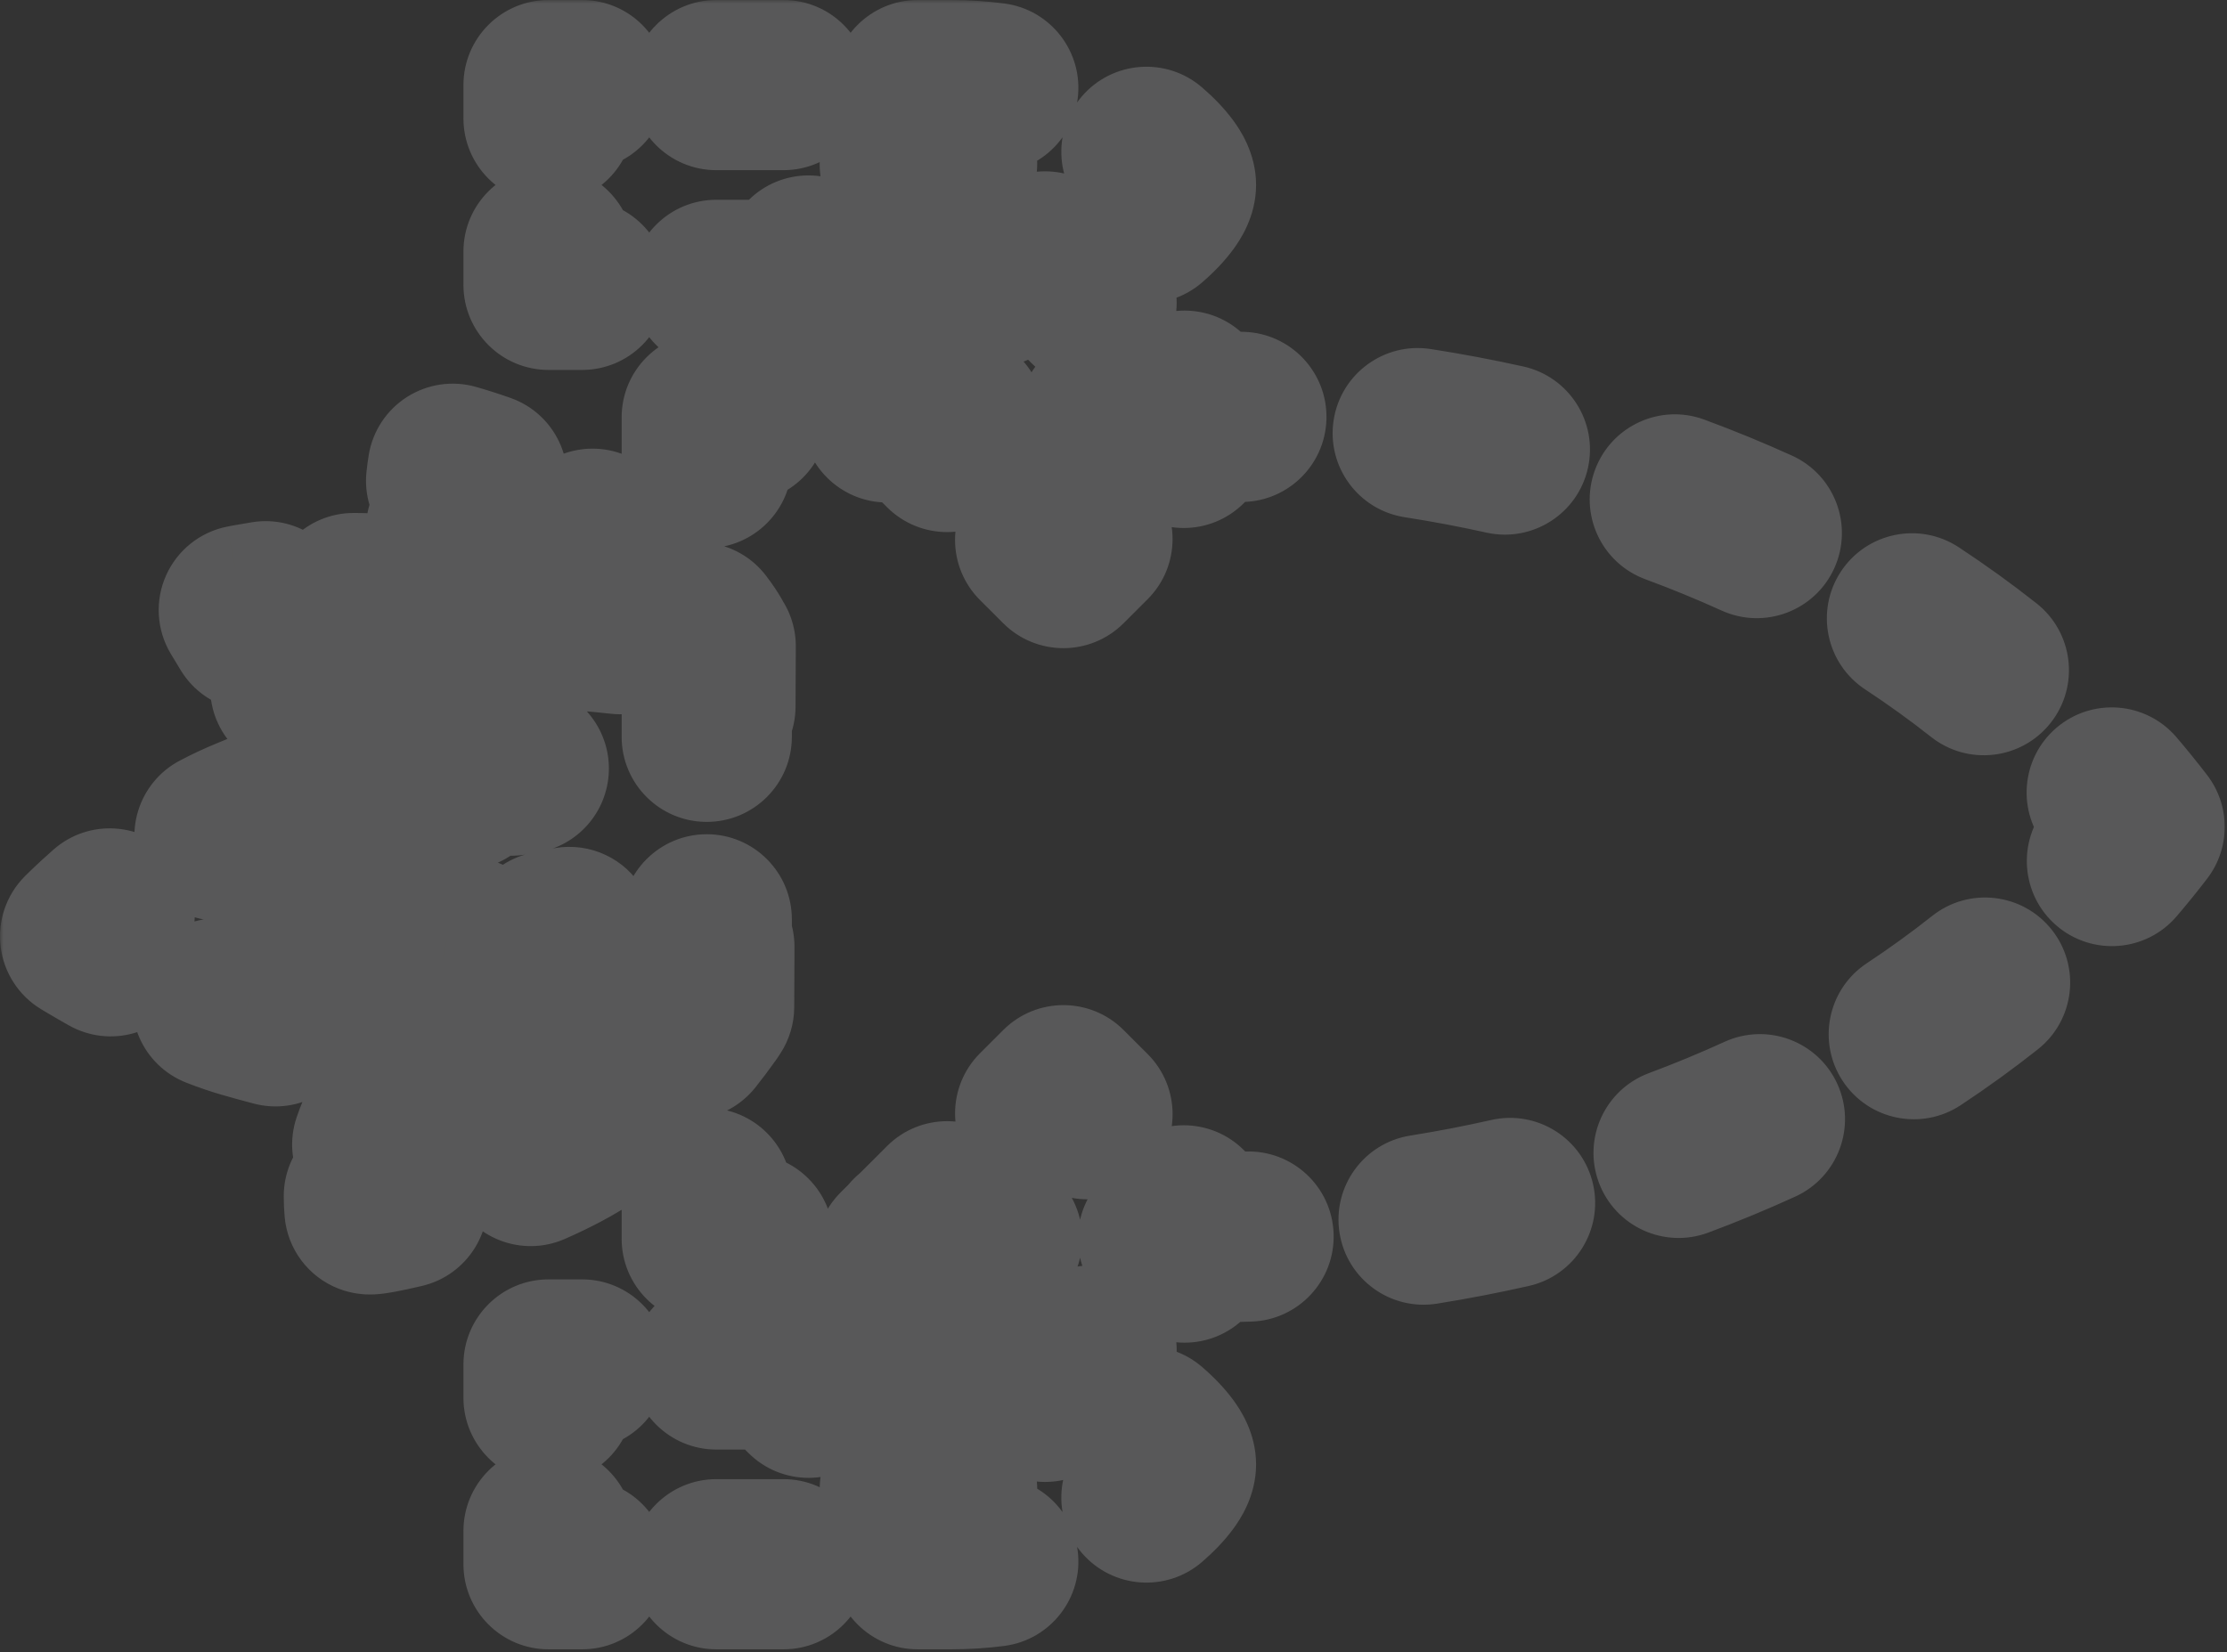 <svg width="314" height="233" viewBox="0 0 314 233" fill="none" xmlns="http://www.w3.org/2000/svg">
<rect x="0" y="0" width="314" height="233" fill="#333333" stroke="none"/>
<g opacity="0.2">
<mask id="path-1-outside-1_1916_22586" maskUnits="userSpaceOnUse" x="0" y="0" width="314" height="233" fill="black">
<rect fill="white" width="314" height="233"/>
<path d="M169.836 174.521C226.191 174.229 275.324 151.018 301.678 116.618C275.157 81.995 225.564 58.701 168.778 58.701C166.078 58.701 163.379 58.701 160.708 58.868H99.649V174.702H169.836V174.521Z"/>
<path d="M170.293 59.077L130.965 19.794L110.608 40.129L149.936 79.412L170.293 59.077Z"/>
<path d="M149.94 153.756L110.613 193.039L130.97 213.373L170.297 174.091L149.94 153.756Z"/>
<path d="M134.13 40.16C152.581 40.16 165.104 29.276 165.104 26.079C165.104 22.883 152.581 12.042 134.13 12H77.344V40.173H134.13V40.16Z"/>
<path d="M134.13 220.61C152.581 220.61 165.104 209.713 165.104 206.53C165.104 203.347 152.581 192.478 134.13 192.437H77.344V220.61H134.13Z"/>
<path d="M99.983 142.011C99.983 142.011 91.287 155.299 79.111 161.678C67.979 167.585 52.59 170.755 52.089 170.56C51.773 166.847 52.38 163.114 53.856 159.691C55.675 155.966 57.827 152.412 60.285 149.072C60.285 149.072 44.56 145.75 34.597 142.873C25.358 140.219 12 132.059 12 132.059C12 132.059 23.132 120.76 35.252 115.881C41.482 113.259 47.931 111.189 54.524 109.696C50.524 106.412 46.749 102.865 43.225 99.077C40.001 94.923 37.045 90.569 34.375 86.04C34.375 86.04 45.507 83.802 52.979 84.47C60.452 85.137 66.713 85.79 66.713 85.79C65.269 82.787 64.298 79.581 63.833 76.283C63.29 72.913 63.29 69.479 63.833 66.109C72.254 68.513 80.144 72.489 87.084 77.826C98.216 86.234 100.15 91.113 100.15 91.113L99.983 142.011Z"/>
<path d="M99.983 142.011C99.983 142.011 90.466 147.752 82.27 149.072C78.392 149.81 74.468 150.274 70.526 150.462C70.526 150.462 72.961 141.83 75.396 138.286C77.831 134.742 80.28 131.434 80.28 131.434C80.28 131.434 70.748 133.867 62.998 132.532C56.519 131.152 50.152 129.293 43.948 126.973C43.948 126.973 55.47 114.144 63.666 111.266C71.861 108.389 73.852 108.39 73.852 108.39C70.918 107.072 68.224 105.278 65.878 103.08C62.553 99.758 60.312 92.239 60.312 92.239C60.312 92.239 74.714 87.374 84.9 88.472C90.068 88.93 95.188 89.823 100.206 91.141L99.983 142.011Z"/>
</mask>
<path d="M169.836 174.521L169.805 168.521C166.503 168.538 163.836 171.22 163.836 174.521H169.836ZM301.678 116.618L306.441 120.267C308.091 118.114 308.091 115.122 306.441 112.969L301.678 116.618ZM160.708 58.868V64.868C160.832 64.868 160.957 64.864 161.081 64.856L160.708 58.868ZM99.649 58.868V52.868C96.335 52.868 93.649 55.554 93.649 58.868H99.649ZM99.649 174.702H93.649C93.649 178.015 96.335 180.702 99.649 180.702V174.702ZM169.836 174.702V180.702C173.149 180.702 175.836 178.015 175.836 174.702H169.836ZM130.965 19.794L135.206 15.549C132.863 13.209 129.068 13.209 126.725 15.549L130.965 19.794ZM170.293 59.077L174.533 63.322C175.66 62.197 176.293 60.67 176.293 59.077C176.293 57.485 175.66 55.958 174.533 54.832L170.293 59.077ZM149.936 79.412L145.696 83.657C148.038 85.997 151.833 85.997 154.176 83.657L149.936 79.412ZM110.608 40.129L106.368 35.883C105.241 37.009 104.608 38.536 104.608 40.129C104.608 41.721 105.241 43.248 106.368 44.374L110.608 40.129ZM110.613 193.039L106.372 188.794C105.246 189.919 104.613 191.446 104.613 193.039C104.613 194.631 105.246 196.158 106.372 197.284L110.613 193.039ZM149.94 153.756L154.18 149.511C151.838 147.171 148.042 147.171 145.7 149.511L149.94 153.756ZM170.297 174.091L174.537 178.336C175.664 177.21 176.297 175.683 176.297 174.091C176.297 172.498 175.664 170.971 174.537 169.845L170.297 174.091ZM130.97 213.373L126.73 217.618C129.072 219.958 132.868 219.958 135.21 217.618L130.97 213.373ZM134.13 40.16V34.16C130.816 34.16 128.13 36.846 128.13 40.16H134.13ZM134.13 12L134.144 6H134.13V12ZM77.344 12V6C74.03 6 71.344 8.686 71.344 12L77.344 12ZM77.344 40.173H71.344C71.344 43.487 74.03 46.173 77.344 46.173V40.173ZM134.13 40.173V46.173C137.444 46.173 140.13 43.487 140.13 40.173H134.13ZM134.13 192.437L134.144 186.437H134.13V192.437ZM77.344 192.437V186.437C74.03 186.437 71.344 189.123 71.344 192.437H77.344ZM77.344 220.61H71.344C71.344 223.924 74.03 226.61 77.344 226.61V220.61ZM99.983 142.011L105.003 145.297C105.638 144.328 105.978 143.196 105.983 142.038L99.983 142.011ZM79.111 161.678L76.326 156.364C76.317 156.368 76.308 156.373 76.299 156.378L79.111 161.678ZM52.089 170.56L46.11 171.069C46.304 173.351 47.781 175.323 49.916 176.153L52.089 170.56ZM53.856 159.691L48.464 157.059C48.423 157.143 48.384 157.229 48.346 157.315L53.856 159.691ZM60.285 149.072L65.117 152.629C66.326 150.986 66.618 148.842 65.891 146.936C65.165 145.03 63.52 143.623 61.525 143.202L60.285 149.072ZM34.597 142.873L36.262 137.109L36.254 137.107L34.597 142.873ZM12 132.059L7.726 127.849C6.44 129.153 5.821 130.973 6.045 132.791C6.268 134.609 7.309 136.225 8.872 137.18L12 132.059ZM35.252 115.881L37.492 121.447C37.521 121.436 37.55 121.424 37.579 121.412L35.252 115.881ZM54.524 109.696L55.849 115.548C58.084 115.042 59.835 113.307 60.362 111.078C60.89 108.848 60.102 106.513 58.331 105.059L54.524 109.696ZM43.225 99.077L38.485 102.756C38.594 102.897 38.711 103.034 38.832 103.165L43.225 99.077ZM34.375 86.04L33.193 80.158C31.289 80.54 29.688 81.821 28.896 83.594C28.105 85.368 28.22 87.414 29.206 89.087L34.375 86.04ZM52.979 84.47L53.513 78.493L52.979 84.47ZM66.713 85.79L66.091 91.757C68.253 91.983 70.368 91.021 71.619 89.243C72.871 87.465 73.062 85.149 72.12 83.189L66.713 85.79ZM63.833 76.283L69.774 75.445C69.768 75.406 69.763 75.368 69.756 75.329L63.833 76.283ZM63.833 66.109L65.48 60.34C63.831 59.869 62.059 60.126 60.612 61.047C59.165 61.967 58.181 63.463 57.909 65.156L63.833 66.109ZM87.084 77.826L83.427 82.582C83.44 82.592 83.454 82.603 83.468 82.613L87.084 77.826ZM100.15 91.113L106.15 91.133C106.153 90.369 106.009 89.612 105.728 88.901L100.15 91.113ZM82.27 149.072L81.315 143.148C81.259 143.157 81.204 143.167 81.148 143.178L82.27 149.072ZM70.526 150.462L64.751 148.833C64.227 150.69 64.628 152.685 65.829 154.196C67.03 155.706 68.883 156.547 70.811 156.455L70.526 150.462ZM75.396 138.286L80.341 141.684L75.396 138.286ZM80.28 131.434L85.102 135.004C86.612 132.964 86.675 130.194 85.26 128.088C83.844 125.981 81.255 124.993 78.796 125.621L80.28 131.434ZM62.998 132.532L61.747 138.401C61.824 138.417 61.902 138.432 61.98 138.445L62.998 132.532ZM43.948 126.973L39.484 122.964C38.159 124.44 37.648 126.475 38.121 128.402C38.594 130.329 39.988 131.897 41.846 132.592L43.948 126.973ZM63.666 111.266L65.653 116.928L63.666 111.266ZM73.852 108.39L73.851 114.39C76.68 114.39 79.126 112.413 79.718 109.647C80.311 106.88 78.891 104.075 76.309 102.916L73.852 108.39ZM65.878 103.08L61.638 107.325C61.683 107.371 61.729 107.415 61.776 107.458L65.878 103.08ZM60.312 92.239L58.392 86.554C55.333 87.588 53.64 90.857 54.562 93.952L60.312 92.239ZM84.9 88.472L84.257 94.438C84.294 94.442 84.332 94.445 84.37 94.449L84.9 88.472ZM100.206 91.141L106.206 91.167C106.218 88.43 104.377 86.032 101.73 85.338L100.206 91.141ZM92.422 142.159C90.361 144.754 90.794 148.528 93.389 150.589C95.984 152.65 99.758 152.217 101.819 149.622L92.422 142.159ZM86.624 164.138C89.359 162.267 90.06 158.533 88.19 155.798C86.319 153.063 82.585 152.362 79.85 154.233L86.624 164.138ZM72.412 158.248C69.377 159.58 67.998 163.12 69.329 166.154C70.662 169.188 74.201 170.568 77.235 169.236L72.412 158.248ZM58.138 175.516C61.362 174.751 63.355 171.517 62.59 168.292C61.824 165.068 58.59 163.075 55.366 163.84L58.138 175.516ZM58.007 168.691C57.998 165.377 55.304 162.699 51.99 162.708C48.676 162.718 45.998 165.412 46.007 168.725L58.007 168.691ZM47.507 159.505C46.448 162.645 48.135 166.048 51.275 167.107C54.415 168.166 57.819 166.479 58.878 163.339L47.507 159.505ZM60.103 160.637C61.645 157.704 60.519 154.076 57.586 152.533C54.653 150.991 51.025 152.117 49.483 155.05L60.103 160.637ZM54.145 147.349C52.262 150.075 52.945 153.812 55.672 155.696C58.398 157.579 62.135 156.895 64.019 154.169L54.145 147.349ZM57.285 142.279C54.05 141.562 50.846 143.604 50.129 146.839C49.412 150.074 51.453 153.278 54.689 153.995L57.285 142.279ZM37.315 149.842C40.519 150.686 43.801 148.773 44.645 145.568C45.489 142.364 43.576 139.082 40.371 138.238L37.315 149.842ZM32.814 135.926C29.726 134.726 26.249 136.257 25.049 139.345C23.849 142.434 25.38 145.911 28.468 147.111L32.814 135.926ZM12.66 139.388C15.545 141.017 19.205 139.999 20.835 137.114C22.465 134.229 21.447 130.569 18.561 128.939L12.66 139.388ZM19.439 133.33C21.926 131.14 22.166 127.348 19.977 124.862C17.787 122.375 13.995 122.134 11.508 124.324L19.439 133.33ZM28.159 112.573C25.225 114.113 24.096 117.741 25.637 120.674C27.178 123.608 30.805 124.737 33.739 123.196L28.159 112.573ZM40.548 120.213C43.639 119.017 45.175 115.543 43.979 112.452C42.784 109.362 39.309 107.825 36.219 109.021L40.548 120.213ZM49.745 104.68C46.536 105.506 44.604 108.777 45.43 111.986C46.257 115.196 49.528 117.127 52.737 116.301L49.745 104.68ZM56.453 103.482C53.94 101.322 50.152 101.609 47.992 104.123C45.833 106.636 46.12 110.425 48.633 112.584L56.453 103.482ZM40.708 105.135C43.019 107.51 46.817 107.562 49.192 105.251C51.567 102.94 51.619 99.141 49.308 96.766L40.708 105.135ZM46.453 93.407C44.477 90.746 40.718 90.192 38.058 92.167C35.398 94.143 34.843 97.901 36.819 100.562L46.453 93.407ZM30.631 91.446C32.374 94.264 36.072 95.135 38.89 93.392C41.708 91.649 42.58 87.951 40.837 85.133L30.631 91.446ZM38.392 91.424C41.664 90.9 43.892 87.823 43.368 84.551C42.844 81.279 39.766 79.051 36.494 79.575L38.392 91.424ZM49.856 78.345C46.542 78.35 43.859 81.039 43.864 84.353C43.868 87.666 46.557 90.35 49.871 90.345L49.856 78.345ZM54.722 90.652C58.022 90.955 60.943 88.525 61.245 85.225C61.548 81.925 59.118 79.005 55.819 78.702L54.722 90.652ZM65.027 79.587C61.73 79.256 58.789 81.66 58.458 84.957C58.126 88.254 60.531 91.196 63.828 91.527L65.027 79.587ZM71.565 81.955C70.284 78.898 66.768 77.459 63.712 78.74C60.656 80.021 59.217 83.537 60.498 86.593L71.565 81.955ZM58.217 79.064C58.847 82.317 61.995 84.443 65.249 83.812C68.502 83.182 70.628 80.033 69.997 76.78L58.217 79.064ZM69.573 73.958C69.221 70.663 66.265 68.277 62.97 68.629C59.675 68.981 57.289 71.937 57.641 75.232L69.573 73.958ZM57.641 67.16C57.289 70.455 59.675 73.411 62.97 73.763C66.265 74.115 69.221 71.729 69.573 68.434L57.641 67.16ZM65.984 73.093C69.106 74.201 72.536 72.568 73.644 69.445C74.752 66.322 73.119 62.892 69.996 61.784L65.984 73.093ZM86.893 70.298C84.144 68.447 80.416 69.175 78.565 71.924C76.715 74.673 77.442 78.401 80.191 80.252L86.893 70.298ZM85.789 84.423C88.368 86.504 92.145 86.099 94.226 83.52C96.306 80.941 95.902 77.163 93.323 75.083L85.789 84.423ZM103.242 84.838C101.23 82.206 97.465 81.702 94.832 83.715C92.199 85.727 91.696 89.493 93.708 92.125L103.242 84.838ZM94.123 99.576C94.112 102.89 96.789 105.585 100.103 105.596C103.416 105.607 106.112 102.929 106.122 99.616L94.123 99.576ZM106.011 133.548C106.022 130.234 103.344 127.539 100.031 127.528C96.717 127.517 94.022 130.195 94.011 133.509L106.011 133.548ZM94.407 138.245C91.472 139.784 90.341 143.41 91.88 146.345C93.419 149.279 97.046 150.411 99.981 148.872L94.407 138.245ZM86.959 154.179C90.157 153.311 92.046 150.015 91.179 146.817C90.311 143.619 87.015 141.73 83.817 142.598L86.959 154.179ZM79.344 143.499C76.075 144.042 73.866 147.133 74.409 150.402C74.952 153.67 78.042 155.88 81.311 155.337L79.344 143.499ZM72.92 156.33C76.225 156.095 78.715 153.225 78.48 149.92C78.245 146.614 75.375 144.125 72.07 144.36L72.92 156.33ZM76.881 150.175C77.881 147.015 76.131 143.644 72.972 142.644C69.812 141.644 66.441 143.394 65.441 146.553L76.881 150.175ZM68.938 137.503C67.457 140.468 68.659 144.071 71.624 145.552C74.588 147.033 78.192 145.83 79.673 142.866L68.938 137.503ZM81.117 140.563C83.011 137.845 82.344 134.105 79.625 132.21C76.907 130.315 73.167 130.983 71.272 133.702L81.117 140.563ZM74.601 129.032C72.651 131.711 73.242 135.464 75.92 137.414C78.599 139.365 82.352 138.774 84.302 136.096L74.601 129.032ZM76.369 126.127C73.108 126.719 70.945 129.842 71.537 133.102C72.129 136.362 75.252 138.526 78.513 137.934L76.369 126.127ZM65.499 138.851C68.807 139.061 71.658 136.551 71.869 133.244C72.079 129.937 69.569 127.086 66.262 126.875L65.499 138.851ZM61.164 125.967C57.941 125.196 54.704 127.185 53.933 130.408C53.163 133.63 55.151 136.868 58.374 137.638L61.164 125.967ZM45.1 133.764C48.231 134.848 51.648 133.189 52.733 130.057C53.817 126.926 52.157 123.509 49.026 122.424L45.1 133.764ZM51.128 128.137C53.463 125.785 53.449 121.986 51.097 119.652C48.745 117.317 44.946 117.331 42.612 119.683L51.128 128.137ZM56.779 107.973C53.939 109.679 53.019 113.365 54.725 116.206C56.431 119.046 60.117 119.966 62.958 118.26L56.779 107.973ZM67.263 116.373C70.401 115.311 72.085 111.905 71.023 108.766C69.962 105.627 66.556 103.944 63.417 105.005L67.263 116.373ZM70.788 102.832C67.556 103.563 65.528 106.776 66.259 110.008C66.99 113.24 70.203 115.268 73.435 114.537L70.788 102.832ZM75.163 102.363C72.219 100.841 68.599 101.993 67.078 104.937C65.556 107.881 66.708 111.5 69.652 113.022L75.163 102.363ZM63.223 108.742C65.763 110.871 69.547 110.538 71.676 107.999C73.805 105.46 73.473 101.676 70.933 99.546L63.223 108.742ZM69.474 98.043C67.561 95.338 63.817 94.694 61.111 96.607C58.405 98.52 57.762 102.264 59.674 104.97L69.474 98.043ZM55.33 96.23C56.464 99.344 59.908 100.948 63.021 99.813C66.135 98.679 67.739 95.235 66.604 92.122L55.33 96.23ZM65.88 96.84C69.078 95.97 70.964 92.672 70.094 89.475C69.223 86.278 65.926 84.391 62.728 85.261L65.88 96.84ZM80.584 82.325C77.272 82.408 74.653 85.161 74.737 88.473C74.82 91.786 77.572 94.404 80.885 94.321L80.584 82.325ZM86.781 94.697C90.073 95.082 93.053 92.726 93.438 89.435C93.823 86.143 91.467 83.163 88.176 82.778L86.781 94.697ZM99.05 84.674C95.823 83.922 92.597 85.93 91.846 89.157C91.094 92.384 93.102 95.61 96.329 96.361L99.05 84.674ZM94.169 99.593C94.154 102.907 96.829 105.605 100.143 105.619C103.456 105.634 106.154 102.959 106.169 99.645L94.169 99.593ZM106.02 133.559C106.035 130.245 103.36 127.547 100.047 127.533C96.733 127.518 94.035 130.193 94.02 133.507L106.02 133.559ZM163.836 174.551C163.836 177.865 166.522 180.551 169.836 180.551C173.149 180.551 175.836 177.865 175.836 174.551H163.836ZM175.836 174.672C175.836 171.358 173.149 168.672 169.836 168.672C166.522 168.672 163.836 171.358 163.836 174.672H175.836ZM163.987 168.702C160.673 168.702 157.987 171.388 157.987 174.702C157.987 178.015 160.673 180.702 163.987 180.702V168.702ZM140.591 180.702C143.905 180.702 146.591 178.015 146.591 174.702C146.591 171.388 143.905 168.702 140.591 168.702V180.702ZM128.893 168.702C125.58 168.702 122.893 171.388 122.893 174.702C122.893 178.015 125.58 180.702 128.893 180.702V168.702ZM105.498 180.702C108.812 180.702 111.498 178.015 111.498 174.702C111.498 171.388 108.812 168.702 105.498 168.702V180.702ZM105.649 168.267C105.649 164.953 102.963 162.267 99.649 162.267C96.335 162.267 93.649 164.953 93.649 168.267H105.649ZM93.649 142.526C93.649 145.839 96.335 148.526 99.649 148.526C102.963 148.526 105.649 145.839 105.649 142.526H93.649ZM105.649 129.655C105.649 126.341 102.963 123.655 99.649 123.655C96.335 123.655 93.649 126.341 93.649 129.655H105.649ZM93.649 103.914C93.649 107.228 96.335 109.914 99.649 109.914C102.963 109.914 105.649 107.228 105.649 103.914H93.649ZM105.649 91.044C105.649 87.73 102.963 85.044 99.649 85.044C96.335 85.044 93.649 87.73 93.649 91.044H105.649ZM93.649 65.303C93.649 68.617 96.335 71.303 99.649 71.303C102.963 71.303 105.649 68.617 105.649 65.303H93.649ZM104.737 64.868C108.051 64.868 110.737 62.181 110.737 58.868C110.737 55.554 108.051 52.868 104.737 52.868V64.868ZM125.09 52.868C121.776 52.868 119.09 55.554 119.09 58.868C119.09 62.181 121.776 64.868 125.09 64.868V52.868ZM135.266 64.868C138.58 64.868 141.266 62.181 141.266 58.868C141.266 55.554 138.58 52.868 135.266 52.868V64.868ZM155.619 52.868C152.306 52.868 149.619 55.554 149.619 58.868C149.619 62.181 152.306 64.868 155.619 64.868V52.868ZM162.31 64.792C165.621 64.649 168.189 61.849 168.046 58.538C167.903 55.228 165.103 52.66 161.792 52.803L162.31 64.792ZM167.422 52.702C164.108 52.707 161.427 55.398 161.432 58.712C161.438 62.026 164.129 64.707 167.443 64.701L167.422 52.702ZM174.847 64.792C178.159 64.893 180.925 62.289 181.026 58.977C181.126 55.664 178.522 52.898 175.21 52.798L174.847 64.792ZM200.82 55.157C197.546 54.647 194.479 56.889 193.969 60.163C193.46 63.437 195.701 66.505 198.976 67.014L200.82 55.157ZM210.879 69.258C214.114 69.977 217.319 67.938 218.038 64.703C218.757 61.468 216.718 58.263 213.483 57.544L210.879 69.258ZM238.224 64.807C235.116 63.658 231.665 65.247 230.517 68.355C229.368 71.463 230.957 74.914 234.065 76.063L238.224 64.807ZM245.222 80.645C248.24 82.014 251.796 80.678 253.165 77.66C254.534 74.642 253.198 71.086 250.181 69.717L245.222 80.645ZM272.882 82.196C270.115 80.374 266.394 81.14 264.571 83.908C262.749 86.675 263.515 90.396 266.283 92.219L272.882 82.196ZM275.996 99.225C278.596 101.279 282.369 100.837 284.423 98.237C286.477 95.636 286.035 91.863 283.435 89.809L275.996 99.225ZM302.307 107.866C300.153 105.348 296.366 105.053 293.848 107.207C291.33 109.361 291.035 113.149 293.189 115.667L302.307 107.866ZM293.216 117.537C291.063 120.055 291.359 123.843 293.878 125.996C296.396 128.149 300.184 127.853 302.337 125.335L293.216 117.537ZM283.613 143.282C286.211 141.224 286.648 137.45 284.59 134.853C282.531 132.256 278.758 131.819 276.161 133.877L283.613 143.282ZM266.529 140.85C263.765 142.677 263.006 146.4 264.834 149.164C266.662 151.928 270.384 152.687 273.148 150.859L266.529 140.85ZM250.635 163.304C253.649 161.926 254.975 158.367 253.598 155.353C252.221 152.339 248.661 151.012 245.647 152.39L250.635 163.304ZM234.583 156.972C231.478 158.13 229.9 161.586 231.058 164.69C232.217 167.795 235.673 169.373 238.777 168.215L234.583 156.972ZM214.235 175.512C217.467 174.781 219.494 171.568 218.763 168.336C218.031 165.104 214.818 163.077 211.586 163.808L214.235 175.512ZM199.777 166.084C196.505 166.607 194.276 169.684 194.799 172.956C195.323 176.228 198.399 178.457 201.671 177.933L199.777 166.084ZM176.253 180.392C179.564 180.276 182.154 177.496 182.038 174.185C181.921 170.873 179.142 168.283 175.83 168.4L176.253 180.392ZM123.332 18.938C120.988 21.28 120.986 25.079 123.327 27.424C125.669 29.768 129.468 29.77 131.813 27.428L123.332 18.938ZM118.241 40.984C120.586 38.643 120.588 34.844 118.246 32.499C115.904 30.155 112.105 30.153 109.761 32.494L118.241 40.984ZM109.645 47.647C111.99 49.989 115.789 49.987 118.13 47.642C120.472 45.298 120.47 41.499 118.126 39.157L109.645 47.647ZM131.235 52.251C128.89 49.91 125.091 49.912 122.75 52.256C120.408 54.601 120.41 58.4 122.754 60.742L131.235 52.251ZM129.309 67.289C131.653 69.63 135.452 69.628 137.794 67.284C140.136 64.939 140.134 61.14 137.789 58.799L129.309 67.289ZM150.899 71.893C148.554 69.551 144.755 69.553 142.413 71.898C140.072 74.242 140.074 78.041 142.418 80.383L150.899 71.893ZM157.569 80.268C159.913 77.926 159.916 74.127 157.574 71.782C155.232 69.438 151.433 69.436 149.088 71.778L157.569 80.268ZM162.66 58.221C160.315 60.563 160.313 64.362 162.655 66.707C164.997 69.051 168.796 69.053 171.14 66.711L162.66 58.221ZM171.256 51.559C168.912 49.217 165.113 49.219 162.771 51.563C160.429 53.908 160.431 57.707 162.776 60.049L171.256 51.559ZM149.666 46.954C152.011 49.296 155.81 49.294 158.152 46.95C160.493 44.605 160.491 40.806 158.147 38.464L149.666 46.954ZM151.592 31.917C149.248 29.575 145.449 29.578 143.107 31.922C140.765 34.267 140.767 38.066 143.112 40.407L151.592 31.917ZM130.002 27.313C132.347 29.655 136.146 29.653 138.488 27.308C140.83 24.964 140.827 21.165 138.483 18.823L130.002 27.313ZM109.765 200.673C112.11 203.015 115.909 203.013 118.251 200.668C120.592 198.324 120.59 194.525 118.246 192.183L109.765 200.673ZM131.817 205.739C129.473 203.397 125.674 203.399 123.332 205.744C120.99 208.088 120.992 211.887 123.337 214.229L131.817 205.739ZM138.488 214.345C140.832 212.003 140.834 208.204 138.492 205.859C136.151 203.515 132.352 203.513 130.007 205.854L138.488 214.345ZM143.116 192.76C140.772 195.102 140.769 198.901 143.111 201.246C145.453 203.59 149.252 203.592 151.597 201.25L143.116 192.76ZM158.151 194.703C160.496 192.361 160.498 188.562 158.156 186.218C155.814 183.874 152.015 183.871 149.671 186.213L158.151 194.703ZM162.78 173.119C160.435 175.461 160.433 179.26 162.775 181.604C165.117 183.949 168.916 183.951 171.26 181.609L162.78 173.119ZM171.145 166.456C168.8 164.115 165.001 164.117 162.659 166.461C160.317 168.806 160.32 172.605 162.664 174.947L171.145 166.456ZM149.093 161.39C151.437 163.732 155.236 163.73 157.578 161.386C159.92 159.041 159.917 155.242 157.573 152.9L149.093 161.39ZM142.422 152.785C140.078 155.127 140.076 158.926 142.418 161.27C144.759 163.615 148.558 163.617 150.903 161.275L142.422 152.785ZM137.794 174.369C140.138 172.027 140.14 168.228 137.799 165.884C135.457 163.539 131.658 163.537 129.313 165.879L137.794 174.369ZM122.759 172.426C120.414 174.768 120.412 178.567 122.754 180.911C125.096 183.256 128.895 183.258 131.239 180.916L122.759 172.426ZM118.13 194.01C120.475 191.669 120.477 187.87 118.135 185.525C115.793 183.181 111.994 183.178 109.65 185.52L118.13 194.01ZM128.13 40.162C128.13 43.476 130.816 46.162 134.13 46.162C137.444 46.162 140.13 43.476 140.13 40.162H128.13ZM140.13 40.171C140.13 36.857 137.444 34.171 134.13 34.171C130.816 34.171 128.13 36.857 128.13 40.171H140.13ZM129.398 34.173C126.084 34.173 123.398 36.86 123.398 40.173C123.398 43.487 126.084 46.173 129.398 46.173V34.173ZM110.469 46.173C113.783 46.173 116.469 43.487 116.469 40.173C116.469 36.86 113.783 34.173 110.469 34.173V46.173ZM101.005 34.173C97.691 34.173 95.005 36.86 95.005 40.173C95.005 43.487 97.691 46.173 101.005 46.173V34.173ZM82.076 46.173C85.39 46.173 88.076 43.487 88.076 40.173C88.076 36.86 85.39 34.173 82.076 34.173V46.173ZM83.344 35.478C83.344 32.164 80.657 29.478 77.344 29.478C74.03 29.478 71.344 32.164 71.344 35.478H83.344ZM71.344 16.695C71.344 20.009 74.03 22.695 77.344 22.695C80.657 22.695 83.344 20.009 83.344 16.695H71.344ZM82.076 18C85.39 18 88.076 15.314 88.076 12C88.076 8.686 85.39 6 82.076 6V18ZM101.005 6C97.691 6 95.005 8.686 95.005 12C95.005 15.314 97.691 18 101.005 18V6ZM110.469 18C113.783 18 116.469 15.314 116.469 12C116.469 8.686 113.783 6 110.469 6V18ZM129.398 6C126.084 6 123.398 8.686 123.398 12C123.398 15.314 126.084 18 129.398 18V6ZM139.275 18.338C142.561 18.764 145.571 16.446 145.997 13.16C146.423 9.874 144.105 6.864 140.819 6.438L139.275 18.338ZM165.555 16.862C163.043 14.702 159.255 14.987 157.094 17.499C154.933 20.011 155.218 23.8 157.731 25.96L165.555 16.862ZM157.728 26.209C155.219 28.373 154.939 32.162 157.103 34.671C159.267 37.181 163.056 37.461 165.565 35.297L157.728 26.209ZM140.813 45.734C144.1 45.312 146.422 42.306 146 39.019C145.579 35.732 142.572 33.41 139.285 33.831L140.813 45.734ZM129.398 214.61C126.084 214.61 123.398 217.296 123.398 220.61C123.398 223.924 126.084 226.61 129.398 226.61V214.61ZM110.469 226.61C113.783 226.61 116.469 223.924 116.469 220.61C116.469 217.296 113.783 214.61 110.469 214.61V226.61ZM101.005 214.61C97.691 214.61 95.005 217.296 95.005 220.61C95.005 223.924 97.691 226.61 101.005 226.61V214.61ZM82.076 226.61C85.39 226.61 88.076 223.924 88.076 220.61C88.076 217.296 85.39 214.61 82.076 214.61V226.61ZM83.344 215.914C83.344 212.601 80.657 209.914 77.344 209.914C74.03 209.914 71.344 212.601 71.344 215.914H83.344ZM71.344 197.132C71.344 200.446 74.03 203.132 77.344 203.132C80.657 203.132 83.344 200.446 83.344 197.132H71.344ZM82.076 198.437C85.39 198.437 88.076 195.75 88.076 192.437C88.076 189.123 85.39 186.437 82.076 186.437V198.437ZM101.005 186.437C97.691 186.437 95.005 189.123 95.005 192.437C95.005 195.75 97.691 198.437 101.005 198.437V186.437ZM110.469 198.437C113.783 198.437 116.469 195.75 116.469 192.437C116.469 189.123 113.783 186.437 110.469 186.437V198.437ZM129.398 186.437C126.084 186.437 123.398 189.123 123.398 192.437C123.398 195.75 126.084 198.437 129.398 198.437V186.437ZM139.274 198.775C142.56 199.203 145.57 196.885 145.997 193.599C146.425 190.313 144.107 187.303 140.821 186.876L139.274 198.775ZM165.554 197.315C163.042 195.153 159.254 195.437 157.092 197.949C154.931 200.461 155.215 204.249 157.726 206.411L165.554 197.315ZM157.726 206.656C155.216 208.819 154.935 212.608 157.098 215.118C159.261 217.628 163.05 217.909 165.56 215.746L157.726 206.656ZM140.813 226.183C144.1 225.761 146.422 222.755 146 219.468C145.577 216.181 142.571 213.859 139.284 214.281L140.813 226.183ZM99.983 142.011C94.963 138.725 94.963 138.725 94.963 138.725C94.963 138.725 94.964 138.724 94.964 138.724C94.964 138.724 94.964 138.723 94.965 138.723C94.965 138.722 94.966 138.721 94.966 138.721C94.967 138.72 94.967 138.719 94.967 138.719C94.968 138.718 94.968 138.719 94.966 138.721C94.963 138.725 94.957 138.735 94.946 138.751C94.925 138.782 94.889 138.836 94.838 138.911C94.736 139.061 94.575 139.293 94.358 139.597C93.924 140.205 93.27 141.092 92.422 142.159L101.819 149.622C102.809 148.376 103.587 147.323 104.124 146.569C104.394 146.192 104.604 145.889 104.751 145.673C104.825 145.565 104.883 145.479 104.925 145.415C104.946 145.384 104.963 145.358 104.976 145.338C104.983 145.328 104.988 145.32 104.993 145.313C104.995 145.31 104.997 145.307 104.999 145.304C105 145.303 105.001 145.301 105.001 145.3C105.002 145.3 105.002 145.299 105.002 145.299C105.003 145.298 105.003 145.298 105.003 145.298C105.003 145.298 105.003 145.297 99.983 142.011ZM79.85 154.233C78.698 155.021 77.52 155.738 76.326 156.364L81.896 166.993C83.553 166.124 85.132 165.158 86.624 164.138L79.85 154.233ZM76.299 156.378C75.073 157.029 73.768 157.653 72.412 158.248L77.235 169.236C78.82 168.541 80.397 167.788 81.923 166.978L76.299 156.378ZM55.366 163.84C54.082 164.145 53.061 164.359 52.381 164.483C52.031 164.548 51.831 164.577 51.756 164.587C51.707 164.593 51.786 164.581 51.937 164.574C52.007 164.57 52.194 164.563 52.443 164.575C52.57 164.582 52.777 164.597 53.031 164.636C53.253 164.671 53.712 164.754 54.261 164.967L49.916 176.153C50.874 176.525 51.706 176.553 51.834 176.56C52.129 176.575 52.373 176.567 52.513 176.56C52.804 176.546 53.07 176.516 53.254 176.493C53.645 176.444 54.091 176.37 54.547 176.286C55.478 176.115 56.707 175.856 58.138 175.516L55.366 163.84ZM58.067 170.051C58.028 169.598 58.009 169.144 58.007 168.691L46.007 168.725C46.01 169.506 46.044 170.288 46.11 171.069L58.067 170.051ZM58.878 163.339C59.022 162.909 59.185 162.485 59.365 162.067L48.346 157.315C48.036 158.035 47.756 158.765 47.507 159.505L58.878 163.339ZM59.247 162.324C59.524 161.757 59.809 161.195 60.103 160.637L49.483 155.05C49.133 155.714 48.794 156.384 48.464 157.059L59.247 162.324ZM64.019 154.169C64.377 153.65 64.743 153.137 65.117 152.629L55.453 145.515C55.007 146.12 54.572 146.731 54.145 147.349L64.019 154.169ZM60.285 149.072C61.525 143.202 61.525 143.202 61.525 143.202C61.525 143.202 61.525 143.202 61.525 143.202C61.525 143.202 61.525 143.202 61.525 143.202C61.525 143.202 61.525 143.202 61.524 143.202C61.524 143.201 61.523 143.201 61.521 143.201C61.519 143.2 61.514 143.199 61.508 143.198C61.496 143.196 61.478 143.192 61.453 143.187C61.404 143.176 61.33 143.16 61.233 143.14C61.038 143.098 60.751 143.037 60.382 142.957C59.643 142.798 58.58 142.566 57.285 142.279L54.689 153.995C56.008 154.287 57.093 154.524 57.85 154.687C58.229 154.769 58.526 154.832 58.729 154.875C58.83 154.897 58.908 154.914 58.961 154.925C58.988 154.931 59.008 154.935 59.022 154.938C59.029 154.939 59.034 154.94 59.038 154.941C59.04 154.942 59.041 154.942 59.042 154.942C59.043 154.942 59.044 154.942 59.044 154.942C59.044 154.942 59.044 154.942 59.044 154.943C59.044 154.943 59.044 154.943 59.044 154.943C59.044 154.943 59.044 154.943 60.285 149.072ZM40.371 138.238C38.921 137.856 37.536 137.477 36.262 137.109L32.933 148.638C34.318 149.038 35.797 149.442 37.315 149.842L40.371 138.238ZM36.254 137.107C35.214 136.808 34.057 136.409 32.814 135.926L28.468 147.111C29.957 147.689 31.466 148.216 32.94 148.64L36.254 137.107ZM18.561 128.939C17.495 128.337 16.626 127.83 16.028 127.477C15.729 127.301 15.498 127.163 15.345 127.071C15.269 127.024 15.211 126.99 15.175 126.968C15.156 126.957 15.143 126.949 15.135 126.944C15.131 126.941 15.129 126.94 15.127 126.939C15.127 126.939 15.127 126.938 15.127 126.938C15.127 126.938 15.127 126.938 15.127 126.939C15.127 126.939 15.127 126.939 15.127 126.939C15.127 126.939 15.127 126.939 15.127 126.939C15.127 126.939 15.128 126.939 12 132.059C8.872 137.18 8.873 137.18 8.873 137.18C8.873 137.18 8.873 137.18 8.873 137.18C8.873 137.18 8.873 137.18 8.874 137.181C8.874 137.181 8.875 137.181 8.876 137.182C8.877 137.183 8.879 137.184 8.881 137.185C8.885 137.187 8.89 137.191 8.897 137.195C8.911 137.203 8.93 137.215 8.954 137.23C9.003 137.259 9.073 137.301 9.162 137.355C9.34 137.462 9.598 137.616 9.926 137.81C10.581 138.197 11.517 138.742 12.66 139.388L18.561 128.939ZM12 132.059C16.274 136.27 16.274 136.27 16.274 136.271C16.274 136.271 16.273 136.271 16.273 136.271C16.273 136.271 16.273 136.272 16.273 136.272C16.272 136.272 16.272 136.273 16.271 136.273C16.271 136.274 16.271 136.274 16.271 136.274C16.271 136.274 16.272 136.273 16.274 136.27C16.279 136.265 16.289 136.255 16.304 136.241C16.333 136.212 16.381 136.164 16.448 136.098C16.581 135.967 16.786 135.766 17.059 135.506C17.605 134.986 18.415 134.232 19.439 133.33L11.508 124.324C10.351 125.343 9.424 126.206 8.778 126.821C8.455 127.129 8.202 127.376 8.024 127.551C7.936 127.638 7.866 127.708 7.816 127.758C7.791 127.783 7.771 127.803 7.756 127.818C7.748 127.826 7.742 127.832 7.737 127.837C7.734 127.84 7.732 127.842 7.73 127.844C7.729 127.845 7.729 127.846 7.728 127.846C7.727 127.847 7.727 127.847 7.727 127.848C7.727 127.848 7.726 127.848 7.726 127.848C7.726 127.848 7.726 127.849 12 132.059ZM33.739 123.196C34.995 122.537 36.251 121.947 37.492 121.447L33.011 110.315C31.344 110.987 29.719 111.753 28.159 112.573L33.739 123.196ZM37.579 121.412C38.563 120.997 39.553 120.598 40.548 120.213L36.219 109.021C35.114 109.448 34.016 109.892 32.924 110.351L37.579 121.412ZM52.737 116.301C53.77 116.035 54.808 115.784 55.849 115.548L53.198 103.844C52.043 104.106 50.891 104.385 49.745 104.68L52.737 116.301ZM58.331 105.059C57.699 104.54 57.073 104.014 56.453 103.482L48.633 112.584C49.321 113.175 50.015 113.758 50.716 114.333L58.331 105.059ZM49.308 96.766C48.737 96.18 48.174 95.588 47.617 94.99L38.832 103.165C39.45 103.828 40.075 104.485 40.708 105.135L49.308 96.766ZM47.965 95.398C47.453 94.74 46.949 94.076 46.453 93.407L36.819 100.562C37.366 101.299 37.922 102.03 38.485 102.756L47.965 95.398ZM40.837 85.133C40.398 84.424 39.967 83.711 39.544 82.993L29.206 89.087C29.673 89.879 30.148 90.665 30.631 91.446L40.837 85.133ZM34.375 86.04C35.557 91.922 35.557 91.922 35.557 91.922C35.557 91.922 35.557 91.922 35.557 91.922C35.557 91.922 35.556 91.923 35.556 91.923C35.556 91.923 35.556 91.923 35.556 91.923C35.555 91.923 35.555 91.923 35.555 91.923C35.556 91.923 35.557 91.922 35.56 91.922C35.565 91.921 35.575 91.919 35.589 91.916C35.618 91.91 35.663 91.901 35.726 91.889C35.85 91.865 36.04 91.829 36.288 91.784C36.783 91.694 37.506 91.566 38.392 91.424L36.494 79.575C35.509 79.733 34.697 79.876 34.127 79.98C33.841 80.033 33.615 80.076 33.457 80.106C33.378 80.121 33.315 80.133 33.271 80.142C33.249 80.147 33.231 80.15 33.218 80.153C33.212 80.154 33.206 80.155 33.202 80.156C33.2 80.156 33.198 80.157 33.196 80.157C33.196 80.157 33.195 80.157 33.194 80.157C33.194 80.157 33.194 80.157 33.194 80.157C33.193 80.157 33.193 80.158 33.193 80.158C33.193 80.158 33.193 80.158 34.375 86.04ZM49.871 90.345C50.813 90.344 51.678 90.377 52.446 90.446L53.513 78.493C52.308 78.386 51.073 78.344 49.856 78.345L49.871 90.345ZM52.446 90.446C53.219 90.515 53.98 90.584 54.722 90.652L55.819 78.702C55.067 78.633 54.297 78.563 53.513 78.493L52.446 90.446ZM63.828 91.527C64.544 91.599 65.111 91.656 65.498 91.696C65.692 91.716 65.841 91.731 65.941 91.742C65.991 91.747 66.029 91.751 66.054 91.753C66.066 91.755 66.076 91.756 66.082 91.756C66.085 91.757 66.087 91.757 66.089 91.757C66.089 91.757 66.09 91.757 66.09 91.757C66.09 91.757 66.09 91.757 66.091 91.757C66.091 91.757 66.091 91.757 66.091 91.757H66.091C66.091 91.757 66.091 91.757 66.713 85.79C67.335 79.822 67.335 79.822 67.335 79.822C67.335 79.822 67.335 79.822 67.335 79.822C67.335 79.822 67.335 79.822 67.335 79.822C67.335 79.822 67.334 79.822 67.334 79.822C67.334 79.822 67.333 79.822 67.332 79.822C67.33 79.821 67.327 79.821 67.324 79.821C67.317 79.82 67.307 79.819 67.293 79.818C67.267 79.815 67.227 79.811 67.175 79.805C67.072 79.795 66.919 79.779 66.722 79.759C66.327 79.718 65.751 79.66 65.027 79.587L63.828 91.527ZM72.12 83.189C71.924 82.782 71.739 82.371 71.565 81.955L60.498 86.593C60.751 87.198 61.02 87.797 61.305 88.39L72.12 83.189ZM69.997 76.78C69.911 76.338 69.837 75.892 69.774 75.445L57.891 77.121C57.983 77.772 58.092 78.42 58.217 79.064L69.997 76.78ZM69.756 75.329C69.683 74.874 69.622 74.416 69.573 73.958L57.641 75.232C57.712 75.902 57.802 76.57 57.909 77.236L69.756 75.329ZM69.573 68.434C69.622 67.975 69.683 67.518 69.756 67.062L57.909 65.156C57.802 65.822 57.712 66.49 57.641 67.16L69.573 68.434ZM62.185 71.879C63.465 72.244 64.732 72.649 65.984 73.093L69.996 61.784C68.508 61.256 67.002 60.774 65.48 60.34L62.185 71.879ZM80.191 80.252C81.293 80.994 82.372 81.77 83.427 82.582L90.742 73.069C89.487 72.104 88.203 71.18 86.893 70.298L80.191 80.252ZM83.468 82.613C84.299 83.241 85.071 83.844 85.789 84.423L93.323 75.083C92.503 74.422 91.63 73.74 90.701 73.038L83.468 82.613ZM93.708 92.125C94.215 92.788 94.486 93.228 94.603 93.431C94.662 93.533 94.682 93.576 94.673 93.558C94.669 93.55 94.658 93.526 94.64 93.487C94.632 93.468 94.622 93.444 94.611 93.417C94.605 93.404 94.599 93.389 94.593 93.374C94.589 93.366 94.586 93.358 94.583 93.35C94.581 93.346 94.579 93.342 94.578 93.337C94.577 93.335 94.576 93.333 94.575 93.331C94.575 93.33 94.574 93.328 94.574 93.328C94.573 93.326 94.573 93.325 100.15 91.113C105.728 88.901 105.727 88.9 105.727 88.898C105.726 88.898 105.726 88.896 105.725 88.895C105.724 88.893 105.724 88.891 105.723 88.888C105.721 88.884 105.719 88.879 105.717 88.875C105.714 88.866 105.71 88.856 105.706 88.847C105.698 88.828 105.69 88.808 105.681 88.787C105.664 88.746 105.645 88.702 105.624 88.654C105.582 88.558 105.532 88.45 105.473 88.328C105.356 88.086 105.203 87.793 105.007 87.452C104.615 86.769 104.049 85.893 103.242 84.838L93.708 92.125ZM94.15 91.093L94.123 99.576L106.122 99.616L106.15 91.133L94.15 91.093ZM94.011 133.509L93.983 141.992L105.983 142.031L106.011 133.548L94.011 133.509ZM99.983 142.011C96.885 136.873 96.885 136.873 96.885 136.873C96.885 136.873 96.885 136.873 96.885 136.873C96.886 136.873 96.886 136.873 96.886 136.872C96.887 136.872 96.887 136.872 96.887 136.872C96.888 136.871 96.889 136.871 96.889 136.871C96.889 136.87 96.889 136.871 96.887 136.872C96.884 136.874 96.877 136.878 96.866 136.884C96.844 136.897 96.807 136.92 96.755 136.95C96.65 137.011 96.487 137.106 96.272 137.228C95.841 137.473 95.202 137.827 94.407 138.245L99.981 148.872C100.909 148.384 101.666 147.965 102.198 147.663C102.465 147.512 102.676 147.389 102.825 147.302C102.9 147.258 102.959 147.223 103.002 147.197C103.023 147.184 103.041 147.174 103.054 147.166C103.061 147.162 103.067 147.158 103.071 147.156C103.074 147.154 103.076 147.153 103.077 147.152C103.078 147.151 103.079 147.151 103.08 147.15C103.08 147.15 103.081 147.15 103.081 147.15C103.081 147.15 103.081 147.15 103.081 147.149C103.082 147.149 103.082 147.149 99.983 142.011ZM83.817 142.598C82.937 142.837 82.098 143.022 81.315 143.148L83.224 154.996C84.493 154.791 85.748 154.508 86.959 154.179L83.817 142.598ZM81.148 143.178C80.548 143.292 79.947 143.399 79.344 143.499L81.311 155.337C82.006 155.221 82.7 155.098 83.392 154.966L81.148 143.178ZM72.07 144.36C71.46 144.403 70.851 144.44 70.241 144.469L70.811 156.455C71.514 156.422 72.218 156.38 72.92 156.33L72.07 144.36ZM70.526 150.462C76.3 152.091 76.3 152.091 76.3 152.091C76.3 152.091 76.3 152.091 76.3 152.091C76.3 152.092 76.3 152.092 76.3 152.092C76.3 152.092 76.3 152.092 76.3 152.093C76.3 152.093 76.3 152.093 76.3 152.093C76.3 152.093 76.3 152.092 76.301 152.09C76.302 152.087 76.303 152.08 76.306 152.07C76.312 152.051 76.321 152.02 76.333 151.977C76.358 151.892 76.395 151.762 76.446 151.593C76.546 151.256 76.694 150.766 76.881 150.175L65.441 146.553C65.229 147.223 65.059 147.782 64.942 148.178C64.883 148.376 64.837 148.534 64.805 148.645C64.789 148.701 64.776 148.745 64.767 148.776C64.763 148.792 64.759 148.805 64.756 148.814C64.755 148.819 64.754 148.823 64.753 148.826C64.753 148.828 64.752 148.829 64.752 148.83C64.752 148.831 64.752 148.831 64.751 148.832C64.751 148.832 64.751 148.832 64.751 148.832C64.751 148.832 64.751 148.832 64.751 148.833C64.751 148.833 64.751 148.833 70.526 150.462ZM79.673 142.866C79.957 142.296 80.185 141.911 80.341 141.684L70.451 134.888C69.874 135.728 69.369 136.64 68.938 137.503L79.673 142.866ZM80.341 141.684C80.6 141.307 80.859 140.932 81.117 140.563L71.272 133.702C71.001 134.091 70.726 134.487 70.451 134.888L80.341 141.684ZM84.302 136.096C84.554 135.75 84.756 135.475 84.894 135.287C84.963 135.193 85.016 135.121 85.051 135.073C85.069 135.049 85.082 135.031 85.091 135.02C85.095 135.014 85.098 135.01 85.1 135.007C85.101 135.006 85.101 135.005 85.102 135.005C85.102 135.004 85.102 135.004 85.102 135.004C85.102 135.004 85.102 135.004 85.102 135.004C85.102 135.004 85.102 135.004 85.102 135.004C85.102 135.004 85.102 135.004 85.102 135.004C85.102 135.004 85.102 135.004 80.28 131.434C75.457 127.864 75.457 127.864 75.457 127.864C75.457 127.864 75.457 127.864 75.457 127.864C75.457 127.864 75.457 127.864 75.457 127.864C75.457 127.865 75.457 127.865 75.457 127.865C75.457 127.865 75.456 127.866 75.456 127.866C75.455 127.868 75.454 127.869 75.452 127.871C75.449 127.875 75.445 127.881 75.44 127.888C75.429 127.902 75.414 127.923 75.394 127.95C75.355 128.003 75.297 128.081 75.224 128.182C75.076 128.382 74.864 128.671 74.601 129.032L84.302 136.096ZM80.28 131.434C78.796 125.621 78.796 125.62 78.797 125.62C78.797 125.62 78.797 125.62 78.797 125.62C78.798 125.62 78.798 125.62 78.798 125.62C78.799 125.62 78.8 125.62 78.8 125.619C78.801 125.619 78.802 125.619 78.803 125.619C78.804 125.618 78.805 125.618 78.804 125.619C78.802 125.619 78.796 125.62 78.787 125.623C78.768 125.628 78.733 125.636 78.683 125.648C78.583 125.672 78.424 125.709 78.212 125.757C77.787 125.851 77.155 125.984 76.369 126.127L78.513 137.934C79.472 137.759 80.26 137.594 80.818 137.47C81.098 137.408 81.321 137.356 81.48 137.317C81.56 137.298 81.624 137.283 81.672 137.271C81.695 137.265 81.715 137.26 81.73 137.256C81.738 137.254 81.745 137.253 81.75 137.251C81.753 137.251 81.755 137.25 81.757 137.249C81.758 137.249 81.76 137.249 81.76 137.249C81.761 137.248 81.761 137.248 81.762 137.248C81.762 137.248 81.763 137.248 81.763 137.248C81.763 137.248 81.763 137.248 80.28 131.434ZM66.262 126.875C65.469 126.825 64.716 126.74 64.016 126.619L61.98 138.445C63.163 138.649 64.346 138.777 65.499 138.851L66.262 126.875ZM64.248 126.664C63.217 126.444 62.189 126.212 61.164 125.967L58.374 137.638C59.495 137.906 60.619 138.16 61.747 138.401L64.248 126.664ZM49.026 122.424C48.03 122.08 47.038 121.722 46.051 121.353L41.846 132.592C42.926 132.996 44.011 133.387 45.1 133.764L49.026 122.424ZM43.948 126.973C48.412 130.982 48.412 130.982 48.412 130.982C48.412 130.982 48.412 130.982 48.412 130.982C48.412 130.982 48.412 130.983 48.411 130.983C48.411 130.983 48.411 130.983 48.411 130.983C48.411 130.984 48.411 130.984 48.411 130.983C48.411 130.983 48.413 130.981 48.416 130.978C48.421 130.972 48.431 130.961 48.445 130.946C48.472 130.916 48.516 130.867 48.576 130.802C48.695 130.673 48.876 130.476 49.112 130.224C49.585 129.72 50.276 128.996 51.128 128.137L42.612 119.683C41.667 120.634 40.897 121.441 40.359 122.016C40.089 122.304 39.877 122.534 39.729 122.695C39.655 122.776 39.597 122.839 39.556 122.885C39.535 122.907 39.519 122.925 39.507 122.938C39.501 122.945 39.496 122.951 39.492 122.955C39.49 122.957 39.489 122.959 39.487 122.96C39.487 122.961 39.486 122.962 39.486 122.962C39.485 122.962 39.485 122.963 39.485 122.963C39.485 122.963 39.485 122.963 39.485 122.963C39.484 122.964 39.484 122.964 43.948 126.973ZM62.958 118.26C64.041 117.61 64.945 117.176 65.653 116.928L61.678 105.605C59.968 106.205 58.309 107.054 56.779 107.973L62.958 118.26ZM65.653 116.928C66.222 116.728 66.758 116.543 67.263 116.373L63.417 105.005C62.867 105.191 62.288 105.391 61.678 105.605L65.653 116.928ZM73.435 114.537C73.951 114.42 74.21 114.381 74.276 114.372C74.307 114.368 74.283 114.372 74.213 114.377C74.177 114.38 74.129 114.383 74.068 114.385C74.038 114.387 74.005 114.388 73.969 114.388C73.951 114.389 73.932 114.389 73.912 114.389C73.902 114.389 73.892 114.389 73.882 114.39C73.877 114.39 73.872 114.39 73.867 114.39C73.864 114.39 73.861 114.39 73.859 114.39C73.857 114.39 73.855 114.39 73.855 114.39C73.853 114.39 73.851 114.39 73.852 108.39C73.852 102.39 73.85 102.39 73.848 102.39C73.848 102.39 73.846 102.39 73.844 102.39C73.842 102.39 73.839 102.39 73.836 102.39C73.831 102.39 73.826 102.39 73.82 102.39C73.81 102.39 73.799 102.39 73.788 102.39C73.767 102.39 73.746 102.39 73.724 102.391C73.681 102.392 73.637 102.393 73.592 102.395C73.503 102.398 73.41 102.404 73.313 102.411C73.12 102.426 72.906 102.448 72.665 102.481C72.186 102.546 71.576 102.654 70.788 102.832L73.435 114.537ZM76.309 102.916C75.922 102.742 75.54 102.558 75.163 102.363L69.652 113.022C70.224 113.318 70.805 113.599 71.394 113.863L76.309 102.916ZM70.933 99.546C70.609 99.274 70.291 98.993 69.981 98.702L61.776 107.458C62.247 107.9 62.73 108.328 63.223 108.742L70.933 99.546ZM70.119 98.835C69.961 98.678 69.741 98.422 69.474 98.043L59.674 104.97C60.232 105.758 60.884 106.572 61.638 107.325L70.119 98.835ZM66.604 92.122C66.419 91.613 66.277 91.194 66.185 90.91C66.138 90.768 66.105 90.661 66.084 90.595C66.074 90.562 66.067 90.539 66.063 90.527C66.061 90.521 66.061 90.518 66.06 90.518C66.06 90.518 66.061 90.518 66.061 90.52C66.061 90.52 66.061 90.521 66.062 90.522C66.062 90.523 66.062 90.523 66.062 90.524C66.062 90.524 66.062 90.524 66.062 90.525C66.062 90.525 66.062 90.525 66.063 90.525C66.063 90.525 66.063 90.526 60.312 92.239C54.562 93.952 54.562 93.952 54.562 93.952C54.562 93.953 54.562 93.953 54.563 93.953C54.563 93.953 54.563 93.954 54.563 93.954C54.563 93.955 54.563 93.956 54.564 93.957C54.564 93.958 54.565 93.96 54.565 93.962C54.567 93.967 54.568 93.972 54.57 93.978C54.573 93.989 54.578 94.004 54.583 94.021C54.594 94.056 54.608 94.103 54.626 94.161C54.662 94.276 54.713 94.436 54.777 94.633C54.906 95.027 55.091 95.576 55.33 96.23L66.604 92.122ZM60.312 92.239C62.233 97.923 62.232 97.923 62.232 97.923C62.232 97.923 62.232 97.924 62.232 97.924C62.231 97.924 62.231 97.924 62.231 97.924C62.23 97.924 62.23 97.924 62.23 97.924C62.229 97.924 62.229 97.925 62.229 97.924C62.229 97.924 62.231 97.924 62.234 97.923C62.24 97.921 62.252 97.917 62.27 97.911C62.306 97.899 62.364 97.88 62.443 97.854C62.602 97.803 62.845 97.725 63.163 97.627C63.8 97.43 64.733 97.152 65.88 96.84L62.728 85.261C61.434 85.614 60.37 85.93 59.622 86.161C59.247 86.277 58.951 86.371 58.743 86.439C58.639 86.473 58.556 86.5 58.498 86.519C58.468 86.529 58.445 86.537 58.427 86.543C58.418 86.546 58.411 86.548 58.405 86.55C58.402 86.551 58.4 86.552 58.398 86.552C58.397 86.553 58.396 86.553 58.395 86.553C58.394 86.554 58.394 86.554 58.394 86.554C58.393 86.554 58.393 86.554 58.393 86.554C58.393 86.554 58.392 86.554 60.312 92.239ZM80.885 94.321C82.111 94.29 83.242 94.328 84.257 94.438L85.543 82.507C83.897 82.329 82.224 82.284 80.584 82.325L80.885 94.321ZM84.37 94.449C85.175 94.52 85.979 94.603 86.781 94.697L88.176 82.778C87.262 82.671 86.347 82.577 85.43 82.496L84.37 94.449ZM96.329 96.361C97.116 96.544 97.9 96.739 98.682 96.944L101.73 85.338C100.84 85.104 99.946 84.882 99.05 84.674L96.329 96.361ZM94.206 91.114L94.169 99.593L106.169 99.645L106.206 91.167L94.206 91.114ZM94.02 133.507L93.983 141.985L105.983 142.038L106.02 133.559L94.02 133.507ZM163.836 174.521V174.551H175.836V174.521H163.836ZM163.836 174.672V174.702H175.836V174.672H163.836ZM169.836 168.702H163.987V180.702H169.836V168.702ZM140.591 168.702H128.893V180.702H140.591V168.702ZM105.498 168.702H99.649V180.702H105.498V168.702ZM105.649 174.702V168.267H93.649V174.702H105.649ZM105.649 142.526V129.655H93.649V142.526H105.649ZM105.649 103.914V91.044H93.649V103.914H105.649ZM105.649 65.303V58.868H93.649V65.303H105.649ZM99.649 64.868H104.737V52.868H99.649V64.868ZM125.09 64.868H135.266V52.868H125.09V64.868ZM155.619 64.868H160.708V52.868H155.619V64.868ZM161.081 64.856C161.487 64.831 161.896 64.809 162.31 64.792L161.792 52.803C161.309 52.824 160.823 52.849 160.334 52.879L161.081 64.856ZM167.443 64.701C167.885 64.701 168.328 64.701 168.778 64.701V52.701C168.33 52.701 167.876 52.701 167.422 52.702L167.443 64.701ZM168.778 64.701C170.811 64.701 172.834 64.731 174.847 64.792L175.21 52.798C173.076 52.733 170.932 52.701 168.778 52.701V64.701ZM198.976 67.014C203.007 67.641 206.978 68.391 210.879 69.258L213.483 57.544C209.329 56.621 205.105 55.823 200.82 55.157L198.976 67.014ZM234.065 76.063C237.882 77.474 241.604 79.003 245.222 80.645L250.181 69.717C246.297 67.955 242.308 66.316 238.224 64.807L234.065 76.063ZM266.283 92.219C269.665 94.446 272.906 96.784 275.996 99.225L283.435 89.809C280.067 87.149 276.546 84.609 272.882 82.196L266.283 92.219ZM293.189 115.667C294.481 117.177 295.723 118.71 296.915 120.266L306.441 112.969C305.116 111.239 303.737 109.537 302.307 107.866L293.189 115.667ZM296.915 112.969C295.732 114.514 294.498 116.037 293.216 117.537L302.337 125.335C303.756 123.674 305.125 121.985 306.441 120.267L296.915 112.969ZM276.161 133.877C273.096 136.305 269.883 138.632 266.529 140.85L273.148 150.859C276.781 148.457 280.274 145.928 283.613 143.282L276.161 133.877ZM245.647 152.39C242.059 154.03 238.368 155.559 234.583 156.972L238.777 168.215C242.828 166.703 246.783 165.064 250.635 163.304L245.647 152.39ZM211.586 163.808C207.716 164.684 203.777 165.444 199.777 166.084L201.671 177.933C205.923 177.254 210.114 176.445 214.235 175.512L211.586 163.808ZM175.83 168.4C173.832 168.47 171.823 168.511 169.805 168.521L169.867 180.521C172.006 180.51 174.134 180.467 176.253 180.392L175.83 168.4ZM126.725 15.549L123.332 18.938L131.813 27.428L135.206 24.039L126.725 15.549ZM109.761 32.494L106.368 35.883L114.848 44.374L118.241 40.984L109.761 32.494ZM106.368 44.374L109.645 47.647L118.126 39.157L114.848 35.883L106.368 44.374ZM122.754 60.742L129.309 67.289L137.789 58.799L131.235 52.251L122.754 60.742ZM142.418 80.383L145.696 83.657L154.176 75.166L150.899 71.893L142.418 80.383ZM154.176 83.657L157.569 80.268L149.088 71.778L145.696 75.166L154.176 83.657ZM171.14 66.711L174.533 63.322L166.053 54.832L162.66 58.221L171.14 66.711ZM174.533 54.832L171.256 51.559L162.776 60.049L166.053 63.322L174.533 54.832ZM158.147 38.464L151.592 31.917L143.112 40.407L149.666 46.954L158.147 38.464ZM138.483 18.823L135.206 15.549L126.725 24.039L130.002 27.313L138.483 18.823ZM106.372 197.284L109.765 200.673L118.246 192.183L114.853 188.794L106.372 197.284ZM123.337 214.229L126.73 217.618L135.21 209.128L131.817 205.739L123.337 214.229ZM135.21 217.618L138.488 214.345L130.007 205.854L126.73 209.128L135.21 217.618ZM151.597 201.25L158.151 194.703L149.671 186.213L143.116 192.76L151.597 201.25ZM171.26 181.609L174.537 178.336L166.057 169.845L162.78 173.119L171.26 181.609ZM174.537 169.845L171.145 166.456L162.664 174.947L166.057 178.336L174.537 169.845ZM157.573 152.9L154.18 149.511L145.7 158.001L149.093 161.39L157.573 152.9ZM145.7 149.511L142.422 152.785L150.903 161.275L154.18 158.001L145.7 149.511ZM129.313 165.879L122.759 172.426L131.239 180.916L137.794 174.369L129.313 165.879ZM109.65 185.52L106.372 188.794L114.853 197.284L118.13 194.01L109.65 185.52ZM128.13 40.16V40.162H140.13V40.16H128.13ZM128.13 40.171V40.173H140.13V40.171H128.13ZM134.13 34.173H129.398V46.173H134.13V34.173ZM110.469 34.173H101.005V46.173H110.469V34.173ZM82.076 34.173H77.344V46.173H82.076V34.173ZM83.344 40.173V35.478H71.344V40.173H83.344ZM83.344 16.695V12H71.344V16.695H83.344ZM77.344 18H82.076V6H77.344V18ZM101.005 18H110.469V6H101.005V18ZM129.398 18H134.13V6H129.398V18ZM134.117 18C135.904 18.004 137.626 18.124 139.275 18.338L140.819 6.438C138.681 6.16 136.453 6.005 134.144 6L134.117 18ZM157.731 25.96C158.61 26.717 159.127 27.302 159.368 27.632C159.489 27.797 159.47 27.802 159.402 27.651C159.365 27.57 159.298 27.404 159.236 27.165C159.175 26.928 159.104 26.556 159.104 26.079H171.104C171.104 23.566 169.788 21.553 169.059 20.555C168.13 19.283 166.916 18.033 165.555 16.862L157.731 25.96ZM159.104 26.079C159.104 25.603 159.175 25.232 159.236 24.996C159.297 24.757 159.364 24.593 159.401 24.512C159.468 24.362 159.486 24.368 159.365 24.534C159.124 24.865 158.607 25.452 157.728 26.209L165.565 35.297C166.925 34.124 168.137 32.873 169.064 31.599C169.791 30.602 171.104 28.59 171.104 26.079H159.104ZM139.285 33.831C137.638 34.043 135.917 34.16 134.13 34.16V46.16C136.442 46.16 138.673 46.008 140.813 45.734L139.285 33.831ZM134.13 214.61H129.398V226.61H134.13V214.61ZM110.469 214.61H101.005V226.61H110.469V214.61ZM82.076 214.61H77.344V226.61H82.076V214.61ZM83.344 220.61V215.914H71.344V220.61H83.344ZM83.344 197.132V192.437H71.344V197.132H83.344ZM77.344 198.437H82.076V186.437H77.344V198.437ZM101.005 198.437H110.469V186.437H101.005V198.437ZM129.398 198.437H134.13V186.437H129.398V198.437ZM134.117 198.437C135.904 198.441 137.625 198.561 139.274 198.775L140.821 186.876C138.683 186.598 136.453 186.442 134.144 186.437L134.117 198.437ZM157.726 206.411C158.607 207.169 159.126 207.756 159.369 208.088C159.49 208.253 159.471 208.259 159.404 208.109C159.367 208.027 159.299 207.862 159.237 207.621C159.176 207.384 159.104 207.01 159.104 206.53H171.104C171.104 204.014 169.783 202 169.057 201.007C168.128 199.736 166.915 198.486 165.554 197.315L157.726 206.411ZM159.104 206.53C159.104 206.051 159.176 205.677 159.237 205.441C159.299 205.201 159.366 205.036 159.403 204.955C159.47 204.805 159.488 204.811 159.367 204.977C159.124 205.31 158.606 205.898 157.726 206.656L165.56 215.746C166.921 214.573 168.133 213.322 169.061 212.051C169.785 211.058 171.104 209.044 171.104 206.53H159.104ZM139.284 214.281C137.637 214.493 135.916 214.61 134.13 214.61V226.61C136.442 226.61 138.673 226.458 140.813 226.183L139.284 214.281ZM169.836 174.521L169.774 162.521C163.17 162.556 157.836 167.918 157.836 174.521H169.836ZM301.678 116.618L311.204 123.916C314.503 119.61 314.503 113.627 311.205 109.32L301.678 116.618ZM160.708 58.868V70.868C160.957 70.868 161.206 70.86 161.455 70.844L160.708 58.868ZM99.649 58.868V46.868C93.022 46.868 87.649 52.24 87.649 58.868H99.649ZM99.649 174.702H87.649C87.649 181.329 93.022 186.702 99.649 186.702V174.702ZM169.836 174.702V186.702C176.463 186.702 181.836 181.329 181.836 174.702H169.836ZM130.965 19.794L139.446 11.304C134.761 6.624 127.17 6.624 122.485 11.304L130.965 19.794ZM170.293 59.077L178.774 67.567C181.027 65.317 182.293 62.262 182.293 59.077C182.293 55.892 181.027 52.838 178.774 50.587L170.293 59.077ZM149.936 79.412L141.455 87.902C146.14 92.582 153.731 92.582 158.416 87.902L149.936 79.412ZM110.608 40.129L102.128 31.638C99.874 33.889 98.608 36.944 98.608 40.129C98.608 43.313 99.874 46.368 102.128 48.619L110.608 40.129ZM110.613 193.039L102.132 184.549C99.879 186.8 98.613 189.854 98.613 193.039C98.613 196.224 99.879 199.278 102.132 201.529L110.613 193.039ZM149.94 153.756L158.42 145.266C153.735 140.586 146.145 140.586 141.459 145.266L149.94 153.756ZM170.297 174.091L178.778 182.581C181.031 180.33 182.297 177.275 182.297 174.091C182.297 170.906 181.031 167.851 178.778 165.6L170.297 174.091ZM130.97 213.373L122.49 221.863C127.175 226.543 134.765 226.543 139.45 221.863L130.97 213.373ZM134.13 40.16V28.16C127.503 28.16 122.13 33.532 122.13 40.16H134.13ZM134.13 12L134.157 3.05176e-05C134.148 1.04904e-05 134.139 0 134.13 0V12ZM77.344 12V0C70.716 0 65.344 5.373 65.344 12L77.344 12ZM77.344 40.173H65.344C65.344 46.801 70.716 52.173 77.344 52.173V40.173ZM134.13 40.173V52.173C140.758 52.173 146.13 46.801 146.13 40.173H134.13ZM134.13 192.437L134.157 180.437C134.148 180.437 134.139 180.437 134.13 180.437V192.437ZM77.344 192.437V180.437C70.716 180.437 65.344 185.809 65.344 192.437H77.344ZM77.344 220.61H65.344C65.344 227.237 70.716 232.61 77.344 232.61V220.61ZM99.983 142.011L110.024 148.583C111.292 146.645 111.973 144.381 111.983 142.064L99.983 142.011ZM79.111 161.678L73.541 151.049C73.523 151.059 73.505 151.068 73.486 151.078L79.111 161.678ZM52.089 170.56L40.132 171.577C40.52 176.142 43.473 180.087 47.743 181.746L52.089 170.56ZM53.856 159.691L43.072 154.426C42.99 154.595 42.911 154.766 42.837 154.939L53.856 159.691ZM60.285 149.072L69.949 156.186C72.367 152.9 72.951 148.612 71.498 144.799C70.046 140.987 66.756 138.174 62.765 137.331L60.285 149.072ZM34.597 142.873L37.927 131.344C37.921 131.343 37.916 131.341 37.911 131.34L34.597 142.873ZM12 132.059L3.452 123.638C0.881 126.247 -0.357 129.888 0.09 133.523C0.536 137.159 2.619 140.391 5.745 142.3L12 132.059ZM35.252 115.881L39.733 127.013C39.791 126.99 39.849 126.966 39.907 126.942L35.252 115.881ZM54.524 109.696L57.174 121.4C61.644 120.388 65.146 116.919 66.201 112.459C67.256 108 65.68 103.329 62.139 100.422L54.524 109.696ZM43.225 99.077L33.745 106.435C33.964 106.717 34.196 106.99 34.44 107.252L43.225 99.077ZM34.375 86.04L32.01 74.275C28.203 75.041 25.001 77.602 23.417 81.148C21.834 84.695 22.065 88.789 24.038 92.134L34.375 86.04ZM52.979 84.47L54.047 72.517L52.979 84.47ZM66.713 85.79L65.468 97.725C69.793 98.176 74.024 96.252 76.526 92.696C79.029 89.14 79.412 84.508 77.527 80.589L66.713 85.79ZM63.833 76.283L75.715 74.607C75.704 74.53 75.692 74.453 75.68 74.376L63.833 76.283ZM63.833 66.109L67.127 54.57C63.829 53.629 60.286 54.143 57.392 55.984C54.498 57.825 52.53 60.816 51.985 64.202L63.833 66.109ZM87.084 77.826L79.769 87.338C79.796 87.359 79.824 87.38 79.851 87.401L87.084 77.826ZM100.15 91.113L112.15 91.152C112.155 89.625 111.869 88.11 111.305 86.69L100.15 91.113ZM82.27 149.072L80.361 137.225C80.249 137.243 80.137 137.262 80.026 137.284L82.27 149.072ZM70.526 150.462L58.977 147.204C57.929 150.918 58.731 154.909 61.132 157.929C63.534 160.95 67.241 162.632 71.096 162.448L70.526 150.462ZM75.396 138.286L85.286 145.081L75.396 138.286ZM80.28 131.434L89.924 138.574C92.945 134.494 93.071 128.955 90.24 124.741C87.408 120.527 82.231 118.552 77.312 119.807L80.28 131.434ZM62.998 132.532L60.496 144.269C60.651 144.302 60.806 144.332 60.962 144.358L62.998 132.532ZM43.948 126.973L35.02 118.955C32.369 121.907 31.349 125.978 32.294 129.831C33.239 133.685 36.028 136.822 39.744 138.212L43.948 126.973ZM63.666 111.266L67.64 122.589L63.666 111.266ZM73.852 108.39L73.85 120.39C79.509 120.39 84.399 116.437 85.585 110.904C86.771 105.371 83.93 99.761 78.767 97.443L73.852 108.39ZM65.878 103.08L57.398 111.571C57.488 111.661 57.58 111.749 57.673 111.837L65.878 103.08ZM60.312 92.239L56.472 80.87C50.353 82.937 46.968 89.475 48.812 95.665L60.312 92.239ZM84.9 88.472L83.614 100.403C83.689 100.411 83.765 100.419 83.84 100.425L84.9 88.472ZM100.206 91.141L112.206 91.193C112.23 85.72 108.548 80.924 103.254 79.534L100.206 91.141ZM87.724 138.427C83.602 143.617 84.468 151.165 89.657 155.287C94.847 159.409 102.395 158.544 106.517 153.354L87.724 138.427ZM90.011 169.09C95.482 165.349 96.883 157.882 93.142 152.411C89.401 146.941 81.933 145.539 76.463 149.28L90.011 169.09ZM70 152.755C63.931 155.419 61.172 162.498 63.836 168.566C66.5 174.634 73.579 177.394 79.647 174.73L70 152.755ZM59.523 181.354C65.972 179.823 69.958 173.355 68.427 166.907C66.897 160.458 60.429 156.472 53.98 158.003L59.523 181.354ZM64.007 168.674C63.988 162.047 58.6 156.689 51.973 156.708C45.346 156.727 39.988 162.115 40.007 168.743L64.007 168.674ZM41.821 157.588C39.704 163.868 43.078 170.675 49.358 172.793C55.638 174.91 62.446 171.536 64.563 165.256L41.821 157.588ZM65.413 163.43C68.498 157.565 66.245 150.309 60.38 147.223C54.514 144.138 47.258 146.391 44.172 152.257L65.413 163.43ZM49.208 143.939C45.442 149.392 46.809 156.866 52.262 160.632C57.715 164.399 65.189 163.032 68.955 157.579L49.208 143.939ZM58.583 136.421C52.113 134.988 45.705 139.07 44.271 145.541C42.837 152.011 46.92 158.419 53.391 159.853L58.583 136.421ZM35.786 155.644C42.195 157.332 48.759 153.506 50.447 147.097C52.135 140.688 48.309 134.124 41.9 132.436L35.786 155.644ZM34.987 130.333C28.81 127.933 21.856 130.995 19.456 137.172C17.056 143.35 20.118 150.304 26.295 152.704L34.987 130.333ZM9.709 144.612C15.48 147.871 22.8 145.835 26.059 140.065C29.319 134.294 27.283 126.974 21.512 123.715L9.709 144.612ZM23.404 137.833C28.378 133.453 28.859 125.87 24.479 120.896C20.099 115.922 12.517 115.441 7.543 119.821L23.404 137.833ZM25.369 107.261C19.501 110.342 17.243 117.597 20.325 123.464C23.407 129.332 30.661 131.59 36.529 128.508L25.369 107.261ZM42.713 125.809C48.894 123.418 51.966 116.469 49.575 110.287C47.184 104.106 40.235 101.034 34.054 103.425L42.713 125.809ZM48.248 98.869C41.831 100.522 37.967 107.065 39.62 113.483C41.272 119.901 47.815 123.764 54.233 122.111L48.248 98.869ZM60.363 98.931C55.336 94.612 47.76 95.186 43.441 100.213C39.122 105.24 39.697 112.816 44.724 117.135L60.363 98.931ZM36.407 109.32C41.03 114.069 48.627 114.173 53.377 109.551C58.126 104.929 58.23 97.331 53.608 92.582L36.407 109.32ZM51.269 89.829C47.318 84.509 39.801 83.399 34.481 87.35C29.16 91.302 28.05 98.818 32.002 104.139L51.269 89.829ZM25.528 94.602C29.014 100.238 36.41 101.981 42.046 98.495C47.682 95.009 49.425 87.614 45.939 81.977L25.528 94.602ZM39.341 97.349C45.885 96.301 50.34 90.146 49.292 83.602C48.244 77.058 42.089 72.603 35.545 73.651L39.341 97.349ZM49.849 72.345C43.221 72.353 37.855 77.733 37.864 84.36C37.872 90.987 43.251 96.353 49.878 96.345L49.849 72.345ZM54.174 96.627C60.774 97.232 66.615 92.373 67.22 85.773C67.826 79.173 62.966 73.333 56.367 72.727L54.174 96.627ZM65.626 73.617C59.032 72.955 53.15 77.764 52.487 84.358C51.825 90.952 56.634 96.835 63.228 97.497L65.626 73.617ZM77.099 79.635C74.537 73.523 67.505 70.645 61.393 73.207C55.281 75.768 52.402 82.8 54.964 88.912L77.099 79.635ZM52.326 80.206C53.587 86.712 59.884 90.964 66.391 89.703C72.897 88.442 77.149 82.145 75.888 75.638L52.326 80.206ZM75.539 73.321C74.835 66.731 68.923 61.959 62.333 62.663C55.743 63.367 50.971 69.279 51.675 75.869L75.539 73.321ZM51.675 66.522C50.971 73.112 55.743 79.025 62.333 79.729C68.923 80.433 74.835 75.661 75.539 69.071L51.675 66.522ZM63.977 78.748C70.223 80.964 77.083 77.697 79.299 71.451C81.515 65.205 78.248 58.346 72.002 56.129L63.977 78.748ZM90.244 65.321C84.747 61.62 77.29 63.076 73.588 68.573C69.887 74.07 71.343 81.528 76.84 85.229L90.244 65.321ZM82.022 89.094C87.18 93.254 94.735 92.445 98.896 87.287C103.057 82.128 102.248 74.573 97.089 70.413L82.022 89.094ZM108.009 81.195C103.985 75.929 96.454 74.923 91.188 78.948C85.923 82.972 84.917 90.503 88.941 95.769L108.009 81.195ZM88.123 99.557C88.101 106.184 93.456 111.574 100.083 111.596C106.71 111.618 112.101 106.263 112.122 99.635L88.123 99.557ZM112.011 133.568C112.033 126.94 106.678 121.55 100.05 121.528C93.423 121.507 88.033 126.861 88.011 133.489L112.011 133.568ZM91.62 132.931C85.751 136.009 83.488 143.262 86.567 149.132C89.645 155.001 96.898 157.263 102.767 154.185L91.62 132.931ZM88.531 159.97C94.927 158.234 98.705 151.642 96.969 145.246C95.234 138.85 88.642 135.072 82.246 136.807L88.531 159.97ZM78.361 137.58C71.823 138.667 67.404 144.847 68.49 151.385C69.576 157.923 75.757 162.342 82.295 161.256L78.361 137.58ZM73.345 162.315C79.956 161.845 84.934 156.105 84.465 149.495C83.995 142.884 78.255 137.906 71.644 138.375L73.345 162.315ZM82.602 151.985C84.601 145.667 81.101 138.923 74.782 136.924C68.464 134.924 61.72 138.424 59.72 144.743L82.602 151.985ZM63.57 134.822C60.608 140.751 63.014 147.958 68.943 150.92C74.871 153.881 82.079 151.476 85.04 145.547L63.57 134.822ZM86.039 143.994C89.829 138.557 88.493 131.078 83.056 127.288C77.619 123.498 70.139 124.834 66.35 130.271L86.039 143.994ZM69.751 125.501C65.85 130.858 67.031 138.364 72.389 142.265C77.746 146.166 85.252 144.985 89.153 139.627L69.751 125.501ZM75.297 120.223C68.776 121.407 64.45 127.653 65.634 134.174C66.818 140.695 73.064 145.021 79.585 143.837L75.297 120.223ZM65.118 144.839C71.732 145.26 77.435 140.24 77.857 133.626C78.278 127.012 73.258 121.308 66.644 120.887L65.118 144.839ZM62.559 120.131C56.113 118.591 49.638 122.567 48.098 129.013C46.557 135.458 50.533 141.933 56.979 143.474L62.559 120.131ZM43.137 139.434C49.4 141.602 56.234 138.283 58.402 132.02C60.571 125.757 57.252 118.923 50.989 116.755L43.137 139.434ZM55.386 132.364C60.056 127.66 60.027 120.062 55.324 115.394C50.62 110.725 43.022 110.753 38.353 115.456L55.386 132.364ZM53.69 102.829C48.009 106.242 46.169 113.614 49.581 119.295C52.994 124.976 60.366 126.816 66.047 123.404L53.69 102.829ZM69.185 122.056C75.463 119.932 78.831 113.121 76.707 106.843C74.583 100.566 67.772 97.198 61.494 99.322L69.185 122.056ZM69.464 96.98C63 98.442 58.945 104.867 60.407 111.331C61.869 117.796 68.294 121.851 74.758 120.389L69.464 96.98ZM77.919 97.033C72.031 93.989 64.791 96.294 61.748 102.181C58.704 108.068 61.009 115.308 66.896 118.352L77.919 97.033ZM59.368 113.34C64.447 117.598 72.016 116.933 76.274 111.854C80.532 106.776 79.867 99.207 74.788 94.949L59.368 113.34ZM74.373 94.58C70.548 89.168 63.06 87.882 57.648 91.707C52.236 95.533 50.95 103.021 54.775 108.433L74.373 94.58ZM49.692 98.284C51.961 104.511 58.849 107.72 65.076 105.451C71.302 103.181 74.511 96.294 72.242 90.067L49.692 98.284ZM67.456 102.629C73.851 100.889 77.624 94.294 75.883 87.899C74.142 81.504 67.547 77.731 61.153 79.472L67.456 102.629ZM80.434 76.327C73.809 76.493 68.572 81.998 68.738 88.624C68.904 95.249 74.41 100.485 81.035 100.319L80.434 76.327ZM86.084 100.656C92.667 101.426 98.627 96.714 99.397 90.132C100.168 83.549 95.456 77.589 88.873 76.819L86.084 100.656ZM100.411 78.83C93.956 77.327 87.505 81.342 86.002 87.796C84.499 94.251 88.514 100.702 94.969 102.205L100.411 78.83ZM88.169 99.567C88.14 106.194 93.489 111.59 100.116 111.619C106.744 111.648 112.14 106.299 112.169 99.672L88.169 99.567ZM112.02 133.585C112.049 126.958 106.7 121.562 100.073 121.533C93.446 121.504 88.049 126.853 88.02 133.48L112.02 133.585ZM157.836 174.551C157.836 181.179 163.208 186.551 169.836 186.551C176.463 186.551 181.836 181.179 181.836 174.551H157.836ZM181.836 174.672C181.836 168.044 176.463 162.672 169.836 162.672C163.208 162.672 157.836 168.044 157.836 174.672H181.836ZM163.987 162.702C157.359 162.702 151.987 168.074 151.987 174.702C151.987 181.329 157.359 186.702 163.987 186.702V162.702ZM140.591 186.702C147.219 186.702 152.591 181.329 152.591 174.702C152.591 168.074 147.219 162.702 140.591 162.702V186.702ZM128.893 162.702C122.266 162.702 116.893 168.074 116.893 174.702C116.893 181.329 122.266 186.702 128.893 186.702V162.702ZM105.498 186.702C112.125 186.702 117.498 181.329 117.498 174.702C117.498 168.074 112.125 162.702 105.498 162.702V186.702ZM111.649 168.267C111.649 161.639 106.276 156.267 99.649 156.267C93.022 156.267 87.649 161.639 87.649 168.267H111.649ZM87.649 142.526C87.649 149.153 93.022 154.526 99.649 154.526C106.276 154.526 111.649 149.153 111.649 142.526H87.649ZM111.649 129.655C111.649 123.028 106.276 117.655 99.649 117.655C93.022 117.655 87.649 123.028 87.649 129.655H111.649ZM87.649 103.914C87.649 110.542 93.022 115.914 99.649 115.914C106.276 115.914 111.649 110.542 111.649 103.914H87.649ZM111.649 91.044C111.649 84.416 106.276 79.044 99.649 79.044C93.022 79.044 87.649 84.416 87.649 91.044H111.649ZM87.649 65.303C87.649 71.93 93.022 77.303 99.649 77.303C106.276 77.303 111.649 71.93 111.649 65.303H87.649ZM104.737 70.868C111.365 70.868 116.737 65.495 116.737 58.868C116.737 52.24 111.365 46.868 104.737 46.868V70.868ZM125.09 46.868C118.463 46.868 113.09 52.24 113.09 58.868C113.09 65.495 118.463 70.868 125.09 70.868V46.868ZM135.266 70.868C141.894 70.868 147.266 65.495 147.266 58.868C147.266 52.24 141.894 46.868 135.266 46.868V70.868ZM155.619 46.868C148.992 46.868 143.619 52.24 143.619 58.868C143.619 65.495 148.992 70.868 155.619 70.868V46.868ZM162.569 70.786C169.19 70.5 174.326 64.901 174.04 58.28C173.754 51.658 168.155 46.523 161.534 46.808L162.569 70.786ZM167.412 46.702C160.784 46.713 155.421 52.095 155.432 58.722C155.444 65.35 160.826 70.713 167.453 70.701L167.412 46.702ZM174.665 70.79C181.29 70.99 186.822 65.782 187.023 59.158C187.223 52.534 182.016 47.001 175.391 46.801L174.665 70.79ZM201.742 49.228C195.194 48.209 189.059 52.692 188.041 59.241C187.022 65.79 191.505 71.924 198.054 72.943L201.742 49.228ZM209.578 75.115C216.047 76.553 222.457 72.474 223.895 66.005C225.333 59.535 221.254 53.125 214.785 51.687L209.578 75.115ZM240.304 59.179C234.088 56.882 227.186 60.059 224.889 66.275C222.591 72.492 225.769 79.394 231.985 81.691L240.304 59.179ZM242.743 86.109C248.778 88.847 255.891 86.174 258.629 80.139C261.368 74.104 258.695 66.992 252.66 64.253L242.743 86.109ZM276.182 77.185C270.647 73.54 263.205 75.073 259.56 80.608C255.915 86.143 257.448 93.585 262.983 97.23L276.182 77.185ZM272.276 103.933C277.477 108.042 285.023 107.156 289.131 101.956C293.24 96.756 292.354 89.21 287.154 85.101L272.276 103.933ZM306.867 103.965C302.558 98.929 294.983 98.339 289.947 102.648C284.911 106.956 284.321 114.531 288.629 119.567L306.867 103.965ZM288.656 113.638C284.349 118.675 284.941 126.25 289.979 130.557C295.016 134.863 302.591 134.271 306.897 129.233L288.656 113.638ZM287.34 147.984C292.534 143.868 293.408 136.321 289.292 131.126C285.176 125.932 277.628 125.058 272.434 129.174L287.34 147.984ZM263.22 135.845C257.692 139.501 256.174 146.945 259.829 152.473C263.485 158.001 270.93 159.519 276.458 155.864L263.22 135.845ZM253.129 168.761C259.157 166.006 261.81 158.886 259.055 152.859C256.3 146.831 249.18 144.178 243.153 146.933L253.129 168.761ZM232.485 151.35C226.276 153.667 223.12 160.578 225.437 166.788C227.754 172.997 234.665 176.153 240.875 173.836L232.485 151.35ZM215.559 181.364C222.023 179.901 226.078 173.475 224.615 167.011C223.152 160.547 216.726 156.493 210.262 157.956L215.559 181.364ZM198.83 160.159C192.285 161.205 187.828 167.359 188.875 173.903C189.921 180.447 196.074 184.904 202.619 183.858L198.83 160.159ZM176.464 186.389C183.087 186.155 188.267 180.597 188.034 173.973C187.8 167.35 182.242 162.17 175.619 162.403L176.464 186.389ZM119.092 14.693C114.403 19.377 114.399 26.975 119.082 31.664C123.766 36.353 131.364 36.357 136.053 31.673L119.092 14.693ZM122.481 45.23C127.17 40.546 127.175 32.948 122.491 28.259C117.807 23.57 110.209 23.566 105.521 28.249L122.481 45.23ZM105.405 51.892C110.094 56.576 117.692 56.572 122.375 51.883C127.059 47.194 127.055 39.596 122.366 34.912L105.405 51.892ZM135.475 48.006C130.786 43.323 123.188 43.327 118.505 48.016C113.821 52.705 113.825 60.303 118.514 64.987L135.475 48.006ZM125.069 71.534C129.758 76.217 137.356 76.213 142.039 71.524C146.723 66.835 146.719 59.237 142.03 54.553L125.069 71.534ZM155.139 67.648C150.45 62.964 142.852 62.969 138.168 67.657C133.485 72.347 133.489 79.945 138.178 84.628L155.139 67.648ZM161.809 84.513C166.498 79.829 166.502 72.231 161.819 67.542C157.135 62.853 149.537 62.849 144.848 67.532L161.809 84.513ZM158.42 53.976C153.731 58.66 153.726 66.258 158.41 70.947C163.094 75.636 170.692 75.64 175.381 70.957L158.42 53.976ZM175.496 47.314C170.807 42.63 163.209 42.634 158.526 47.323C153.842 52.012 153.846 59.61 158.535 64.294L175.496 47.314ZM145.426 51.2C150.115 55.883 157.713 55.879 162.397 51.19C167.08 46.501 167.076 38.903 162.387 34.219L145.426 51.2ZM155.832 27.672C151.143 22.988 143.545 22.993 138.862 27.682C134.178 32.371 134.183 39.969 138.871 44.652L155.832 27.672ZM125.762 31.558C130.451 36.242 138.049 36.237 142.733 31.548C147.416 26.859 147.412 19.261 142.723 14.578L125.762 31.558ZM105.525 204.918C110.214 209.602 117.812 209.597 122.496 204.908C127.179 200.219 127.175 192.621 122.486 187.938L105.525 204.918ZM136.058 201.494C131.369 196.81 123.771 196.815 119.087 201.504C114.403 206.193 114.408 213.791 119.097 218.474L136.058 201.494ZM142.728 218.59C147.417 213.906 147.421 206.308 142.737 201.619C138.054 196.93 130.456 196.926 125.767 201.609L142.728 218.59ZM138.876 188.515C134.187 193.199 134.183 200.797 138.866 205.486C143.55 210.175 151.148 210.179 155.837 205.495L138.876 188.515ZM162.391 198.948C167.08 194.265 167.085 186.667 162.401 181.978C157.717 177.289 150.119 177.285 145.43 181.968L162.391 198.948ZM158.539 168.874C153.851 173.558 153.846 181.156 158.53 185.845C163.213 190.533 170.811 190.538 175.5 185.854L158.539 168.874ZM175.385 162.211C170.696 157.528 163.098 157.532 158.414 162.221C153.731 166.91 153.735 174.508 158.424 179.192L175.385 162.211ZM144.852 165.635C149.541 170.319 157.139 170.315 161.823 165.626C166.506 160.937 166.502 153.339 161.813 148.655L144.852 165.635ZM138.182 148.54C133.493 153.223 133.489 160.821 138.173 165.51C142.856 170.199 150.454 170.204 155.143 165.52L138.182 148.54ZM142.034 178.614C146.723 173.93 146.727 166.333 142.044 161.644C137.36 156.955 129.762 156.95 125.073 161.634L142.034 178.614ZM118.519 168.181C113.83 172.865 113.825 180.463 118.509 185.152C123.193 189.841 130.791 189.845 135.479 185.161L118.519 168.181ZM122.37 198.255C127.059 193.572 127.064 185.974 122.38 181.285C117.696 176.596 110.098 176.592 105.409 181.275L122.37 198.255ZM122.13 40.162C122.13 46.789 127.503 52.162 134.13 52.162C140.758 52.162 146.13 46.789 146.13 40.162H122.13ZM146.13 40.171C146.13 33.544 140.758 28.171 134.13 28.171C127.503 28.171 122.13 33.544 122.13 40.171H146.13ZM129.398 28.173C122.771 28.173 117.398 33.546 117.398 40.173C117.398 46.801 122.771 52.173 129.398 52.173V28.173ZM110.469 52.173C117.097 52.173 122.469 46.801 122.469 40.173C122.469 33.546 117.097 28.173 110.469 28.173V52.173ZM101.005 28.173C94.377 28.173 89.005 33.546 89.005 40.173C89.005 46.801 94.377 52.173 101.005 52.173V28.173ZM82.076 52.173C88.703 52.173 94.076 46.801 94.076 40.173C94.076 33.546 88.703 28.173 82.076 28.173V52.173ZM89.344 35.478C89.344 28.85 83.971 23.478 77.344 23.478C70.716 23.478 65.344 28.85 65.344 35.478H89.344ZM65.344 16.695C65.344 23.323 70.716 28.695 77.344 28.695C83.971 28.695 89.344 23.323 89.344 16.695H65.344ZM82.076 24C88.703 24 94.076 18.627 94.076 12C94.076 5.373 88.703 0 82.076 0V24ZM101.005 0C94.377 0 89.005 5.373 89.005 12C89.005 18.627 94.377 24 101.005 24V0ZM110.469 24C117.097 24 122.469 18.627 122.469 12C122.469 5.373 117.097 0 110.469 0V24ZM129.398 0C122.771 0 117.398 5.373 117.398 12C117.398 18.627 122.771 24 129.398 24V0ZM138.503 24.288C145.075 25.141 151.095 20.504 151.947 13.932C152.8 7.359 148.163 1.34 141.59 0.488L138.503 24.288ZM169.468 12.313C164.443 7.992 156.866 8.562 152.545 13.587C148.223 18.611 148.794 26.188 153.818 30.509L169.468 12.313ZM153.81 21.665C148.791 25.994 148.231 33.571 152.559 38.59C156.887 43.609 164.465 44.169 169.484 39.841L153.81 21.665ZM141.576 51.685C148.15 50.841 152.795 44.829 151.952 38.255C151.108 31.682 145.095 27.037 138.522 27.88L141.576 51.685ZM129.398 208.61C122.771 208.61 117.398 213.982 117.398 220.61C117.398 227.237 122.771 232.61 129.398 232.61V208.61ZM110.469 232.61C117.097 232.61 122.469 227.237 122.469 220.61C122.469 213.982 117.097 208.61 110.469 208.61V232.61ZM101.005 208.61C94.377 208.61 89.005 213.982 89.005 220.61C89.005 227.237 94.377 232.61 101.005 232.61V208.61ZM82.076 232.61C88.703 232.61 94.076 227.237 94.076 220.61C94.076 213.982 88.703 208.61 82.076 208.61V232.61ZM89.344 215.914C89.344 209.287 83.971 203.914 77.344 203.914C70.716 203.914 65.344 209.287 65.344 215.914H89.344ZM65.344 197.132C65.344 203.76 70.716 209.132 77.344 209.132C83.971 209.132 89.344 203.76 89.344 197.132H65.344ZM82.076 204.437C88.703 204.437 94.076 199.064 94.076 192.437C94.076 185.809 88.703 180.437 82.076 180.437V204.437ZM101.005 180.437C94.377 180.437 89.005 185.809 89.005 192.437C89.005 199.064 94.377 204.437 101.005 204.437V180.437ZM110.469 204.437C117.097 204.437 122.469 199.064 122.469 192.437C122.469 185.809 117.097 180.437 110.469 180.437V204.437ZM129.398 180.437C122.771 180.437 117.398 185.809 117.398 192.437C117.398 199.064 122.771 204.437 129.398 204.437V180.437ZM138.5 204.725C145.072 205.58 151.092 200.945 151.947 194.373C152.802 187.801 148.167 181.78 141.595 180.926L138.5 204.725ZM169.467 192.767C164.444 188.444 156.867 189.012 152.544 194.035C148.221 199.059 148.789 206.635 153.813 210.958L169.467 192.767ZM153.809 202.111C148.788 206.438 148.226 214.015 152.553 219.035C156.88 224.055 164.457 224.617 169.477 220.291L153.809 202.111ZM141.577 232.135C148.151 231.29 152.795 225.277 151.951 218.703C151.106 212.13 145.093 207.486 138.52 208.33L141.577 232.135ZM99.983 142.011C89.943 135.44 89.943 135.439 89.944 135.438C89.944 135.438 89.944 135.437 89.944 135.437C89.945 135.436 89.946 135.435 89.946 135.434C89.947 135.433 89.948 135.431 89.949 135.429C89.951 135.426 89.953 135.424 89.955 135.421C89.958 135.417 89.96 135.414 89.961 135.412C89.963 135.408 89.962 135.411 89.957 135.418C89.946 135.434 89.921 135.472 89.881 135.53C89.802 135.646 89.665 135.844 89.475 136.111C89.093 136.646 88.5 137.45 87.724 138.427L106.517 153.354C107.579 152.018 108.418 150.882 109.008 150.056C109.303 149.642 109.537 149.304 109.708 149.054C109.793 148.93 109.862 148.827 109.915 148.748C109.941 148.708 109.963 148.675 109.982 148.647C109.991 148.633 109.999 148.621 110.006 148.61C110.009 148.605 110.013 148.6 110.016 148.596C110.017 148.593 110.018 148.591 110.02 148.589C110.021 148.588 110.021 148.587 110.022 148.586C110.022 148.585 110.023 148.585 110.023 148.584C110.023 148.584 110.024 148.583 99.983 142.011ZM76.463 149.28C75.48 149.952 74.504 150.545 73.541 151.049L84.68 172.308C86.57 171.318 88.35 170.227 90.011 169.09L76.463 149.28ZM73.486 151.078C72.411 151.649 71.242 152.209 70 152.755L79.647 174.73C81.345 173.985 83.058 173.168 84.736 172.278L73.486 151.078ZM53.98 158.003C52.769 158.29 51.852 158.48 51.298 158.582C51.001 158.637 50.923 158.644 51.006 158.634C51.026 158.631 51.276 158.599 51.648 158.581C51.824 158.572 52.226 158.557 52.748 158.583C53.013 158.597 53.436 158.627 53.954 158.708C54.406 158.778 55.33 158.945 56.434 159.374L47.743 181.746C49.65 182.486 51.296 182.54 51.529 182.552C52.096 182.581 52.556 182.565 52.802 182.553C53.313 182.528 53.751 182.478 54.004 182.446C54.552 182.377 55.122 182.281 55.63 182.188C56.687 181.994 58.02 181.711 59.523 181.354L53.98 158.003ZM64.045 169.543C64.021 169.253 64.008 168.963 64.007 168.674L40.007 168.743C40.01 169.687 40.051 170.633 40.132 171.577L64.045 169.543ZM64.563 165.256C64.656 164.982 64.759 164.711 64.875 164.444L42.837 154.939C42.462 155.809 42.123 156.693 41.821 157.588L64.563 165.256ZM64.639 164.956C64.889 164.444 65.147 163.935 65.413 163.43L44.172 152.257C43.795 152.974 43.428 153.697 43.072 154.426L64.639 164.956ZM68.955 157.579C69.279 157.11 69.611 156.645 69.949 156.186L50.62 141.959C50.14 142.612 49.669 143.272 49.208 143.939L68.955 157.579ZM60.285 149.072C62.765 137.331 62.765 137.331 62.765 137.331C62.765 137.331 62.765 137.331 62.765 137.331C62.765 137.331 62.765 137.331 62.765 137.331C62.765 137.331 62.765 137.331 62.765 137.331C62.765 137.331 62.764 137.331 62.763 137.331C62.761 137.33 62.757 137.329 62.751 137.328C62.74 137.326 62.723 137.322 62.699 137.317C62.652 137.307 62.58 137.292 62.485 137.272C62.295 137.231 62.011 137.17 61.647 137.092C60.918 136.935 59.866 136.706 58.583 136.421L53.391 159.853C54.722 160.148 55.819 160.387 56.585 160.552C56.968 160.635 57.269 160.699 57.477 160.743C57.58 160.765 57.66 160.782 57.715 160.794C57.743 160.8 57.764 160.805 57.779 160.808C57.786 160.809 57.792 160.81 57.797 160.811C57.799 160.812 57.8 160.812 57.802 160.812C57.802 160.813 57.803 160.813 57.803 160.813C57.803 160.813 57.804 160.813 57.804 160.813C57.804 160.813 57.804 160.813 57.804 160.813C57.804 160.813 57.804 160.813 60.285 149.072ZM41.9 132.436C40.483 132.063 39.145 131.696 37.927 131.344L31.268 154.402C32.709 154.818 34.235 155.236 35.786 155.644L41.9 132.436ZM37.911 131.34C37.088 131.103 36.107 130.768 34.987 130.333L26.295 152.704C27.906 153.33 29.593 153.921 31.283 154.407L37.911 131.34ZM21.512 123.715C20.484 123.134 19.648 122.647 19.079 122.311C18.794 122.143 18.577 122.013 18.437 121.928C18.367 121.886 18.316 121.855 18.285 121.837C18.27 121.827 18.259 121.821 18.254 121.818C18.252 121.817 18.251 121.816 18.251 121.816C18.251 121.816 18.251 121.816 18.252 121.817C18.252 121.817 18.253 121.817 18.253 121.818C18.254 121.818 18.254 121.818 18.254 121.818C18.254 121.818 18.255 121.818 18.255 121.818C18.255 121.819 18.255 121.819 12 132.059C5.745 142.3 5.745 142.3 5.745 142.301C5.745 142.301 5.746 142.301 5.746 142.301C5.746 142.301 5.747 142.301 5.747 142.302C5.748 142.302 5.749 142.303 5.75 142.303C5.752 142.305 5.755 142.306 5.757 142.308C5.763 142.311 5.77 142.316 5.778 142.321C5.795 142.331 5.817 142.344 5.844 142.361C5.899 142.394 5.974 142.439 6.07 142.497C6.261 142.612 6.533 142.774 6.875 142.976C7.558 143.38 8.528 143.945 9.709 144.612L21.512 123.715ZM12 132.059C20.549 140.481 20.548 140.482 20.547 140.482C20.547 140.482 20.547 140.483 20.547 140.483C20.546 140.483 20.546 140.484 20.545 140.485C20.544 140.486 20.543 140.487 20.542 140.488C20.54 140.489 20.539 140.491 20.537 140.492C20.535 140.495 20.534 140.496 20.534 140.496C20.534 140.496 20.538 140.492 20.547 140.482C20.566 140.463 20.604 140.426 20.659 140.372C20.77 140.262 20.952 140.084 21.199 139.849C21.695 139.376 22.446 138.676 23.404 137.833L7.543 119.821C6.319 120.899 5.333 121.816 4.638 122.479C4.289 122.811 4.012 123.081 3.813 123.278C3.713 123.376 3.632 123.456 3.572 123.517C3.542 123.547 3.517 123.572 3.496 123.592C3.486 123.602 3.478 123.611 3.47 123.619C3.466 123.623 3.463 123.626 3.46 123.629C3.458 123.631 3.457 123.632 3.455 123.634C3.455 123.635 3.454 123.635 3.453 123.636C3.453 123.636 3.453 123.637 3.452 123.637C3.452 123.637 3.452 123.638 12 132.059ZM36.529 128.508C37.632 127.929 38.704 127.427 39.733 127.013L30.771 104.749C28.89 105.506 27.082 106.361 25.369 107.261L36.529 128.508ZM39.907 126.942C40.837 126.55 41.772 126.173 42.713 125.809L34.054 103.425C32.895 103.873 31.742 104.339 30.596 104.821L39.907 126.942ZM54.233 122.111C55.21 121.86 56.19 121.623 57.174 121.4L51.873 97.993C50.66 98.267 49.452 98.56 48.248 98.869L54.233 122.111ZM62.139 100.422C61.541 99.931 60.949 99.434 60.363 98.931L44.724 117.135C45.445 117.755 46.173 118.367 46.909 118.971L62.139 100.422ZM53.608 92.582C53.069 92.028 52.536 91.468 52.009 90.902L34.44 107.252C35.088 107.949 35.744 108.638 36.407 109.32L53.608 92.582ZM52.705 91.72C52.219 91.095 51.741 90.464 51.269 89.829L32.002 104.139C32.575 104.91 33.156 105.675 33.745 106.435L52.705 91.72ZM45.939 81.977C45.523 81.304 45.114 80.627 44.712 79.946L24.038 92.134C24.526 92.962 25.023 93.785 25.528 94.602L45.939 81.977ZM34.375 86.04C36.74 97.805 36.739 97.805 36.739 97.805C36.739 97.805 36.739 97.805 36.739 97.805C36.738 97.805 36.738 97.805 36.737 97.805C36.736 97.805 36.736 97.805 36.735 97.806C36.734 97.806 36.733 97.806 36.732 97.806C36.73 97.807 36.73 97.807 36.731 97.806C36.732 97.806 36.738 97.805 36.748 97.803C36.769 97.799 36.806 97.792 36.86 97.781C36.968 97.76 37.14 97.728 37.368 97.686C37.826 97.602 38.505 97.483 39.341 97.349L35.545 73.651C34.51 73.817 33.655 73.967 33.046 74.079C32.742 74.134 32.497 74.18 32.322 74.214C32.235 74.231 32.164 74.245 32.112 74.255C32.086 74.26 32.064 74.265 32.047 74.268C32.039 74.27 32.031 74.271 32.025 74.272C32.022 74.273 32.019 74.273 32.017 74.274C32.016 74.274 32.014 74.275 32.013 74.275C32.013 74.275 32.012 74.275 32.012 74.275C32.012 74.275 32.011 74.275 32.011 74.275C32.011 74.275 32.01 74.275 34.375 86.04ZM49.878 96.345C50.684 96.344 51.363 96.373 51.912 96.422L54.047 72.517C52.623 72.39 51.203 72.344 49.849 72.345L49.878 96.345ZM51.912 96.422C52.681 96.491 53.437 96.559 54.174 96.627L56.367 72.727C55.611 72.658 54.836 72.588 54.047 72.517L51.912 96.422ZM63.228 97.497C63.94 97.568 64.503 97.626 64.887 97.665C65.078 97.685 65.225 97.7 65.324 97.71C65.373 97.715 65.41 97.719 65.434 97.721C65.446 97.723 65.455 97.724 65.461 97.724C65.464 97.724 65.466 97.725 65.467 97.725C65.468 97.725 65.468 97.725 65.468 97.725C65.468 97.725 65.468 97.725 65.468 97.725C65.468 97.725 65.468 97.725 65.468 97.725C65.468 97.725 65.468 97.725 65.468 97.725C65.468 97.725 65.468 97.725 66.713 85.79C67.957 73.854 67.957 73.854 67.957 73.854C67.957 73.854 67.957 73.854 67.957 73.854C67.957 73.854 67.957 73.854 67.957 73.854C67.957 73.854 67.956 73.854 67.956 73.854C67.955 73.854 67.954 73.854 67.954 73.854C67.951 73.854 67.949 73.853 67.945 73.853C67.938 73.852 67.927 73.851 67.913 73.85C67.885 73.847 67.845 73.843 67.793 73.837C67.687 73.826 67.533 73.81 67.334 73.79C66.935 73.749 66.355 73.69 65.626 73.617L63.228 97.497ZM77.527 80.589C77.376 80.275 77.233 79.957 77.099 79.635L54.964 88.912C55.257 89.612 55.569 90.305 55.898 90.99L77.527 80.589ZM75.888 75.638C75.821 75.296 75.764 74.952 75.715 74.607L51.95 77.959C52.056 78.712 52.182 79.461 52.326 80.206L75.888 75.638ZM75.68 74.376C75.624 74.025 75.577 73.674 75.539 73.321L51.675 75.869C51.758 76.645 51.861 77.418 51.985 78.19L75.68 74.376ZM75.539 69.071C75.577 68.718 75.624 68.367 75.68 68.016L51.985 64.202C51.861 64.974 51.758 65.747 51.675 66.522L75.539 69.071ZM60.538 77.648C61.697 77.979 62.844 78.346 63.977 78.748L72.002 56.129C70.396 55.559 68.77 55.039 67.127 54.57L60.538 77.648ZM76.84 85.229C77.837 85.9 78.814 86.604 79.769 87.338L94.399 68.313C93.044 67.271 91.659 66.273 90.244 65.321L76.84 85.229ZM79.851 87.401C80.633 87.991 81.355 88.556 82.022 89.094L97.089 70.413C96.219 69.711 95.296 68.99 94.317 68.25L79.851 87.401ZM88.941 95.769C89.297 96.235 89.422 96.457 89.401 96.421C89.391 96.403 89.344 96.321 89.273 96.174C89.237 96.1 89.195 96.01 89.149 95.904C89.125 95.851 89.101 95.793 89.075 95.732C89.062 95.701 89.049 95.67 89.036 95.637C89.029 95.621 89.022 95.604 89.016 95.587C89.012 95.579 89.009 95.57 89.005 95.562C89.004 95.558 89.002 95.553 89 95.549C88.999 95.547 88.998 95.543 88.998 95.543C88.996 95.539 88.995 95.536 100.15 91.113C111.305 86.69 111.304 86.687 111.303 86.683C111.302 86.683 111.301 86.679 111.3 86.677C111.299 86.673 111.297 86.668 111.295 86.664C111.292 86.655 111.288 86.646 111.284 86.637C111.277 86.62 111.27 86.602 111.263 86.584C111.248 86.547 111.233 86.51 111.217 86.473C111.185 86.397 111.152 86.319 111.116 86.237C111.044 86.074 110.964 85.9 110.873 85.713C110.693 85.341 110.474 84.923 110.209 84.462C109.679 83.539 108.966 82.446 108.009 81.195L88.941 95.769ZM88.15 91.074L88.123 99.557L112.122 99.635L112.15 91.152L88.15 91.074ZM88.011 133.489L87.983 141.972L111.983 142.051L112.011 133.568L88.011 133.489ZM99.983 142.011C93.786 131.736 93.786 131.735 93.787 131.735C93.787 131.735 93.787 131.735 93.788 131.734C93.788 131.734 93.789 131.734 93.789 131.733C93.79 131.733 93.791 131.732 93.793 131.731C93.794 131.73 93.796 131.729 93.798 131.728C93.801 131.727 93.803 131.725 93.804 131.725C93.806 131.723 93.804 131.725 93.798 131.728C93.787 131.735 93.761 131.75 93.72 131.774C93.638 131.822 93.499 131.903 93.309 132.011C92.928 132.227 92.349 132.549 91.62 132.931L102.767 154.185C103.763 153.663 104.579 153.211 105.161 152.88C105.453 152.714 105.688 152.578 105.86 152.477C105.946 152.427 106.016 152.385 106.07 152.353C106.097 152.337 106.119 152.324 106.138 152.313C106.147 152.307 106.155 152.302 106.162 152.298C106.166 152.296 106.169 152.294 106.172 152.292C106.174 152.291 106.175 152.29 106.177 152.289C106.177 152.289 106.178 152.289 106.179 152.288C106.179 152.288 106.18 152.288 106.18 152.288C106.18 152.287 106.181 152.287 99.983 142.011ZM82.246 136.807C81.531 137.001 80.901 137.138 80.361 137.225L84.178 160.919C85.69 160.676 87.153 160.343 88.531 159.97L82.246 136.807ZM80.026 137.284C79.472 137.389 78.917 137.488 78.361 137.58L82.295 161.256C83.036 161.133 83.775 161.001 84.513 160.86L80.026 137.284ZM71.644 138.375C71.082 138.415 70.519 138.449 69.956 138.475L71.096 162.448C71.846 162.413 72.596 162.368 73.345 162.315L71.644 138.375ZM70.526 150.462C82.075 153.72 82.075 153.72 82.075 153.721C82.075 153.721 82.075 153.721 82.075 153.721C82.075 153.721 82.074 153.722 82.074 153.722C82.074 153.723 82.074 153.723 82.074 153.724C82.074 153.725 82.073 153.726 82.073 153.726C82.073 153.728 82.073 153.728 82.073 153.728C82.073 153.727 82.074 153.724 82.076 153.717C82.079 153.704 82.087 153.679 82.097 153.643C82.118 153.571 82.152 153.455 82.197 153.301C82.289 152.992 82.427 152.537 82.602 151.985L59.72 144.743C59.496 145.451 59.316 146.045 59.19 146.47C59.127 146.683 59.077 146.855 59.041 146.98C59.023 147.042 59.008 147.092 58.998 147.13C58.992 147.148 58.988 147.164 58.984 147.176C58.983 147.183 58.981 147.188 58.98 147.193C58.979 147.195 58.978 147.197 58.978 147.199C58.978 147.2 58.977 147.201 58.977 147.201C58.977 147.202 58.977 147.202 58.977 147.203C58.977 147.203 58.977 147.203 58.977 147.203C58.977 147.203 58.977 147.204 70.526 150.462ZM85.04 145.547C85.137 145.354 85.212 145.216 85.263 145.126C85.317 145.032 85.326 145.024 85.286 145.081L65.505 131.491C64.718 132.637 64.075 133.812 63.57 134.822L85.04 145.547ZM85.286 145.081C85.537 144.717 85.789 144.353 86.039 143.994L66.35 130.271C66.072 130.67 65.789 131.078 65.505 131.491L85.286 145.081ZM89.153 139.627C89.399 139.289 89.596 139.021 89.729 138.84C89.796 138.749 89.846 138.68 89.879 138.635C89.896 138.613 89.908 138.596 89.916 138.586C89.919 138.581 89.922 138.577 89.924 138.575C89.924 138.574 89.925 138.574 89.925 138.574C89.925 138.574 89.925 138.574 89.925 138.574C89.925 138.574 89.925 138.574 89.924 138.574C89.924 138.574 89.924 138.574 89.924 138.574C89.924 138.574 89.924 138.574 89.924 138.574C89.924 138.574 89.924 138.574 80.28 131.434C70.635 124.294 70.635 124.294 70.635 124.294C70.635 124.294 70.635 124.294 70.635 124.294C70.635 124.294 70.635 124.294 70.635 124.295C70.635 124.295 70.634 124.295 70.634 124.295C70.634 124.296 70.633 124.297 70.633 124.297C70.632 124.299 70.63 124.301 70.629 124.303C70.625 124.308 70.62 124.314 70.615 124.322C70.603 124.337 70.587 124.36 70.566 124.388C70.524 124.444 70.464 124.525 70.388 124.629C70.237 124.836 70.019 125.132 69.751 125.501L89.153 139.627ZM80.28 131.434C77.312 119.807 77.313 119.807 77.314 119.807C77.314 119.806 77.314 119.806 77.315 119.806C77.316 119.806 77.317 119.806 77.317 119.806C77.319 119.805 77.32 119.805 77.322 119.805C77.325 119.804 77.327 119.803 77.329 119.803C77.334 119.801 77.338 119.8 77.34 119.8C77.346 119.798 77.347 119.798 77.345 119.799C77.34 119.8 77.319 119.805 77.284 119.813C77.215 119.83 77.087 119.86 76.909 119.9C76.551 119.979 75.996 120.096 75.297 120.223L79.585 143.837C80.631 143.647 81.496 143.466 82.121 143.327C82.434 143.257 82.689 143.198 82.879 143.152C82.974 143.129 83.052 143.11 83.114 143.095C83.145 143.087 83.171 143.081 83.194 143.075C83.205 143.072 83.215 143.07 83.224 143.068C83.228 143.066 83.232 143.065 83.236 143.064C83.238 143.064 83.24 143.063 83.242 143.063C83.243 143.063 83.243 143.062 83.244 143.062C83.245 143.062 83.245 143.062 83.246 143.062C83.246 143.062 83.247 143.062 80.28 131.434ZM66.644 120.887C66.03 120.848 65.493 120.785 65.034 120.706L60.962 144.358C62.386 144.604 63.784 144.754 65.118 144.839L66.644 120.887ZM65.499 120.796C64.516 120.586 63.536 120.365 62.559 120.131L56.979 143.474C58.148 143.753 59.321 144.018 60.496 144.269L65.499 120.796ZM50.989 116.755C50.039 116.426 49.094 116.086 48.153 115.733L39.744 138.212C40.87 138.633 42.001 139.041 43.137 139.434L50.989 116.755ZM43.948 126.973C52.877 134.991 52.876 134.991 52.876 134.991C52.876 134.991 52.876 134.992 52.875 134.992C52.875 134.992 52.875 134.993 52.874 134.993C52.874 134.994 52.873 134.994 52.873 134.995C52.871 134.996 52.871 134.997 52.87 134.998C52.869 134.999 52.869 134.999 52.87 134.998C52.872 134.995 52.879 134.988 52.889 134.977C52.91 134.954 52.947 134.913 52.999 134.856C53.104 134.742 53.269 134.563 53.489 134.329C53.929 133.859 54.58 133.177 55.386 132.364L38.353 115.456C37.363 116.453 36.554 117.302 35.982 117.912C35.696 118.217 35.468 118.464 35.305 118.641C35.224 118.73 35.159 118.801 35.111 118.854C35.087 118.88 35.068 118.902 35.053 118.919C35.045 118.927 35.038 118.934 35.033 118.94C35.03 118.943 35.028 118.946 35.026 118.949C35.025 118.95 35.024 118.951 35.023 118.952C35.022 118.952 35.022 118.953 35.021 118.953C35.021 118.954 35.021 118.954 35.021 118.954C35.02 118.954 35.02 118.955 43.948 126.973ZM66.047 123.404C66.907 122.887 67.433 122.662 67.64 122.589L59.691 99.944C57.48 100.72 55.443 101.776 53.69 102.829L66.047 123.404ZM67.64 122.589C68.189 122.396 68.703 122.219 69.185 122.056L61.494 99.322C60.922 99.515 60.322 99.722 59.691 99.944L67.64 122.589ZM74.758 120.389C75.139 120.303 75.222 120.299 75.082 120.318C75.008 120.328 74.865 120.345 74.662 120.36C74.561 120.368 74.441 120.375 74.306 120.381C74.239 120.383 74.167 120.386 74.091 120.387C74.053 120.388 74.014 120.389 73.974 120.389C73.954 120.389 73.933 120.389 73.913 120.389C73.902 120.389 73.892 120.39 73.882 120.39C73.876 120.39 73.871 120.39 73.866 120.39C73.863 120.39 73.859 120.39 73.858 120.39C73.854 120.39 73.85 120.39 73.852 108.39C73.853 96.39 73.849 96.39 73.845 96.39C73.844 96.39 73.84 96.39 73.837 96.39C73.832 96.39 73.827 96.39 73.821 96.39C73.811 96.39 73.8 96.39 73.79 96.39C73.769 96.39 73.748 96.39 73.727 96.39C73.685 96.391 73.643 96.391 73.602 96.392C73.519 96.394 73.436 96.396 73.354 96.4C73.19 96.406 73.027 96.416 72.864 96.428C72.539 96.452 72.205 96.488 71.859 96.535C71.174 96.628 70.388 96.771 69.464 96.98L74.758 120.389ZM78.767 97.443C78.48 97.314 78.197 97.177 77.919 97.033L66.896 118.352C67.566 118.699 68.246 119.027 68.936 119.336L78.767 97.443ZM74.788 94.949C74.548 94.747 74.313 94.539 74.084 94.324L57.673 111.837C58.225 112.354 58.79 112.855 59.368 113.34L74.788 94.949ZM74.359 94.59C74.399 94.63 74.427 94.66 74.443 94.678C74.46 94.697 74.467 94.705 74.465 94.703C74.463 94.701 74.454 94.69 74.438 94.669C74.422 94.648 74.4 94.618 74.373 94.58L54.775 108.433C55.477 109.426 56.345 110.519 57.398 111.571L74.359 94.59ZM72.242 90.067C72.083 89.631 71.963 89.277 71.888 89.048C71.851 88.934 71.826 88.854 71.813 88.812C71.807 88.791 71.803 88.781 71.803 88.78C71.803 88.78 71.804 88.783 71.806 88.788C71.806 88.791 71.808 88.794 71.809 88.798C71.809 88.8 71.81 88.802 71.811 88.805C71.811 88.806 71.811 88.807 71.812 88.809C71.812 88.809 71.812 88.81 71.812 88.811C71.812 88.811 71.813 88.811 71.813 88.811C71.813 88.812 71.813 88.813 60.312 92.239C48.812 95.665 48.812 95.665 48.812 95.666C48.812 95.666 48.812 95.667 48.813 95.667C48.813 95.668 48.813 95.668 48.813 95.669C48.814 95.671 48.814 95.672 48.815 95.674C48.816 95.677 48.817 95.68 48.818 95.684C48.82 95.691 48.822 95.699 48.825 95.707C48.83 95.725 48.836 95.745 48.843 95.768C48.857 95.815 48.875 95.874 48.897 95.944C48.941 96.084 49 96.27 49.073 96.495C49.22 96.944 49.428 97.558 49.692 98.284L72.242 90.067ZM60.312 92.239C64.153 103.608 64.152 103.608 64.152 103.608C64.151 103.608 64.151 103.608 64.151 103.608C64.15 103.609 64.149 103.609 64.149 103.609C64.148 103.609 64.147 103.61 64.145 103.61C64.144 103.611 64.142 103.611 64.141 103.612C64.138 103.613 64.137 103.613 64.137 103.613C64.138 103.613 64.144 103.611 64.156 103.607C64.18 103.599 64.226 103.584 64.293 103.562C64.427 103.518 64.644 103.449 64.934 103.36C65.516 103.18 66.382 102.922 67.456 102.629L61.153 79.472C59.784 79.844 58.655 80.18 57.851 80.428C57.449 80.553 57.126 80.656 56.893 80.731C56.776 80.769 56.682 80.8 56.612 80.823C56.576 80.835 56.547 80.845 56.524 80.853C56.512 80.856 56.502 80.86 56.493 80.863C56.489 80.864 56.485 80.865 56.482 80.867C56.48 80.867 56.478 80.868 56.477 80.868C56.476 80.869 56.475 80.869 56.474 80.869C56.474 80.869 56.474 80.869 56.473 80.87C56.473 80.87 56.472 80.87 60.312 92.239ZM81.035 100.319C82.054 100.294 82.914 100.328 83.614 100.403L86.186 76.541C84.225 76.33 82.28 76.281 80.434 76.327L81.035 100.319ZM83.84 100.425C84.589 100.492 85.337 100.569 86.084 100.656L88.873 76.819C87.904 76.705 86.932 76.605 85.959 76.519L83.84 100.425ZM94.969 102.205C95.701 102.375 96.431 102.556 97.158 102.747L103.254 79.534C102.309 79.286 101.361 79.051 100.411 78.83L94.969 102.205ZM88.206 91.088L88.169 99.567L112.169 99.672L112.206 91.193L88.206 91.088ZM88.02 133.48L87.983 141.959L111.983 142.064L112.02 133.585L88.02 133.48ZM157.836 174.521V174.551H181.836V174.521H157.836ZM157.836 174.672V174.702H181.836V174.672H157.836ZM169.836 162.702H163.987V186.702H169.836V162.702ZM140.591 162.702H128.893V186.702H140.591V162.702ZM105.498 162.702H99.649V186.702H105.498V162.702ZM111.649 174.702V168.267H87.649V174.702H111.649ZM111.649 142.526V129.655H87.649V142.526H111.649ZM111.649 103.914V91.044H87.649V103.914H111.649ZM111.649 65.303V58.868H87.649V65.303H111.649ZM99.649 70.868H104.737V46.868H99.649V70.868ZM125.09 70.868H135.266V46.868H125.09V70.868ZM155.619 70.868H160.708V46.868H155.619V70.868ZM161.455 70.844C161.819 70.822 162.19 70.802 162.569 70.786L161.534 46.808C161.016 46.831 160.491 46.858 159.96 46.891L161.455 70.844ZM167.453 70.701C167.889 70.701 168.328 70.701 168.778 70.701V46.701C168.331 46.701 167.872 46.701 167.412 46.702L167.453 70.701ZM168.778 70.701C170.75 70.701 172.713 70.731 174.665 70.79L175.391 46.801C173.197 46.734 170.992 46.701 168.778 46.701V70.701ZM198.054 72.943C201.958 73.55 205.802 74.276 209.578 75.115L214.785 51.687C210.504 50.736 206.154 49.914 201.742 49.228L198.054 72.943ZM231.985 81.691C235.669 83.052 239.258 84.527 242.743 86.109L252.66 64.253C248.643 62.431 244.521 60.737 240.304 59.179L231.985 81.691ZM262.983 97.23C266.225 99.364 269.325 101.602 272.276 103.933L287.154 85.101C283.648 82.332 279.986 79.69 276.182 77.185L262.983 97.23ZM288.629 119.567C289.852 120.996 291.027 122.446 292.152 123.915L311.205 109.32C309.812 107.503 308.366 105.718 306.867 103.965L288.629 119.567ZM292.153 109.32C291.035 110.778 289.869 112.218 288.656 113.638L306.897 129.233C308.385 127.493 309.822 125.72 311.204 123.916L292.153 109.32ZM272.434 129.174C269.508 131.493 266.433 133.72 263.22 135.845L276.458 155.864C280.231 153.369 283.862 150.74 287.34 147.984L272.434 129.174ZM243.153 146.933C239.697 148.512 236.138 149.987 232.485 151.35L240.875 173.836C245.057 172.275 249.146 170.582 253.129 168.761L243.153 146.933ZM210.262 157.956C206.517 158.803 202.704 159.54 198.83 160.159L202.619 183.858C206.996 183.158 211.312 182.325 215.559 181.364L210.262 157.956ZM175.619 162.403C173.681 162.472 171.732 162.511 169.774 162.521L169.898 186.521C172.097 186.51 174.286 186.465 176.464 186.389L175.619 162.403ZM122.485 11.304L119.092 14.693L136.053 31.673L139.446 28.284L122.485 11.304ZM105.521 28.249L102.128 31.638L119.089 48.619L122.481 45.23L105.521 28.249ZM102.128 48.619L105.405 51.892L122.366 34.912L119.089 31.638L102.128 48.619ZM118.514 64.987L125.069 71.534L142.03 54.553L135.475 48.006L118.514 64.987ZM138.178 84.628L141.455 87.902L158.416 70.921L155.139 67.648L138.178 84.628ZM158.416 87.902L161.809 84.513L144.848 67.532L141.455 70.921L158.416 87.902ZM175.381 70.957L178.774 67.567L161.813 50.587L158.42 53.976L175.381 70.957ZM178.774 50.587L175.496 47.314L158.535 64.294L161.813 67.567L178.774 50.587ZM162.387 34.219L155.832 27.672L138.871 44.652L145.426 51.2L162.387 34.219ZM142.723 14.578L139.446 11.304L122.485 28.284L125.762 31.558L142.723 14.578ZM102.132 201.529L105.525 204.918L122.486 187.938L119.093 184.549L102.132 201.529ZM119.097 218.474L122.49 221.863L139.45 204.883L136.058 201.494L119.097 218.474ZM139.45 221.863L142.728 218.59L125.767 201.609L122.49 204.883L139.45 221.863ZM155.837 205.495L162.391 198.948L145.43 181.968L138.876 188.515L155.837 205.495ZM175.5 185.854L178.778 182.581L161.817 165.6L158.539 168.874L175.5 185.854ZM178.778 165.6L175.385 162.211L158.424 179.192L161.817 182.581L178.778 165.6ZM161.813 148.655L158.42 145.266L141.459 162.246L144.852 165.635L161.813 148.655ZM141.459 145.266L138.182 148.54L155.143 165.52L158.42 162.246L141.459 145.266ZM125.073 161.634L118.519 168.181L135.479 185.161L142.034 178.614L125.073 161.634ZM105.409 181.275L102.132 184.549L119.093 201.529L122.37 198.255L105.409 181.275ZM122.13 40.16V40.162H146.13V40.16H122.13ZM122.13 40.171V40.173H146.13V40.171H122.13ZM134.13 28.173H129.398V52.173H134.13V28.173ZM110.469 28.173H101.005V52.173H110.469V28.173ZM82.076 28.173H77.344V52.173H82.076V28.173ZM89.344 40.173V35.478H65.344V40.173H89.344ZM89.344 16.695V12H65.344V16.695H89.344ZM77.344 24H82.076V0H77.344V24ZM101.005 24H110.469V0H101.005V24ZM129.398 24H134.13V0H129.398V24ZM134.103 24C135.63 24.003 137.099 24.106 138.503 24.288L141.59 0.488C139.208 0.179 136.727 0.006 134.157 3.05176e-05L134.103 24ZM153.818 30.509C154.457 31.058 154.625 31.311 154.523 31.171C154.471 31.099 154.21 30.738 153.926 30.102C153.685 29.566 153.104 28.127 153.104 26.079H177.104C177.104 21.551 174.776 18.21 173.905 17.017C172.632 15.273 171.07 13.691 169.468 12.313L153.818 30.509ZM153.104 26.079C153.104 24.035 153.684 22.598 153.923 22.064C154.206 21.43 154.465 21.071 154.516 21C154.617 20.861 154.447 21.116 153.81 21.665L169.484 39.841C171.084 38.46 172.643 36.876 173.914 35.133C174.783 33.94 177.104 30.601 177.104 26.079H153.104ZM138.522 27.88C137.12 28.06 135.655 28.16 134.13 28.16V52.16C136.704 52.16 139.19 51.991 141.576 51.685L138.522 27.88ZM134.13 208.61H129.398V232.61H134.13V208.61ZM110.469 208.61H101.005V232.61H110.469V208.61ZM82.076 208.61H77.344V232.61H82.076V208.61ZM89.344 220.61V215.914H65.344V220.61H89.344ZM89.344 197.132V192.437H65.344V197.132H89.344ZM77.344 204.437H82.076V180.437H77.344V204.437ZM101.005 204.437H110.469V180.437H101.005V204.437ZM129.398 204.437H134.13V180.437H129.398V204.437ZM134.103 204.437C135.629 204.44 137.096 204.543 138.5 204.725L141.595 180.926C139.212 180.616 136.728 180.442 134.157 180.437L134.103 204.437ZM153.813 210.958C154.453 211.51 154.625 211.765 154.524 211.628C154.474 211.558 154.214 211.199 153.929 210.564C153.69 210.031 153.104 208.587 153.104 206.53H177.104C177.104 201.995 174.767 198.65 173.902 197.467C172.63 195.726 171.069 194.145 169.467 192.767L153.813 210.958ZM153.104 206.53C153.104 204.476 153.689 203.033 153.927 202.501C154.211 201.868 154.47 201.509 154.52 201.441C154.62 201.304 154.448 201.56 153.809 202.111L169.477 220.291C171.078 218.911 172.637 217.328 173.907 215.588C174.771 214.404 177.104 211.061 177.104 206.53H153.104ZM138.52 208.33C137.119 208.51 135.654 208.61 134.13 208.61V232.61C136.704 232.61 139.191 232.441 141.577 232.135L138.52 208.33Z" fill="#EDEDEE" mask="url(#path-1-outside-1_1916_22586)"/>
</g>
</svg>
